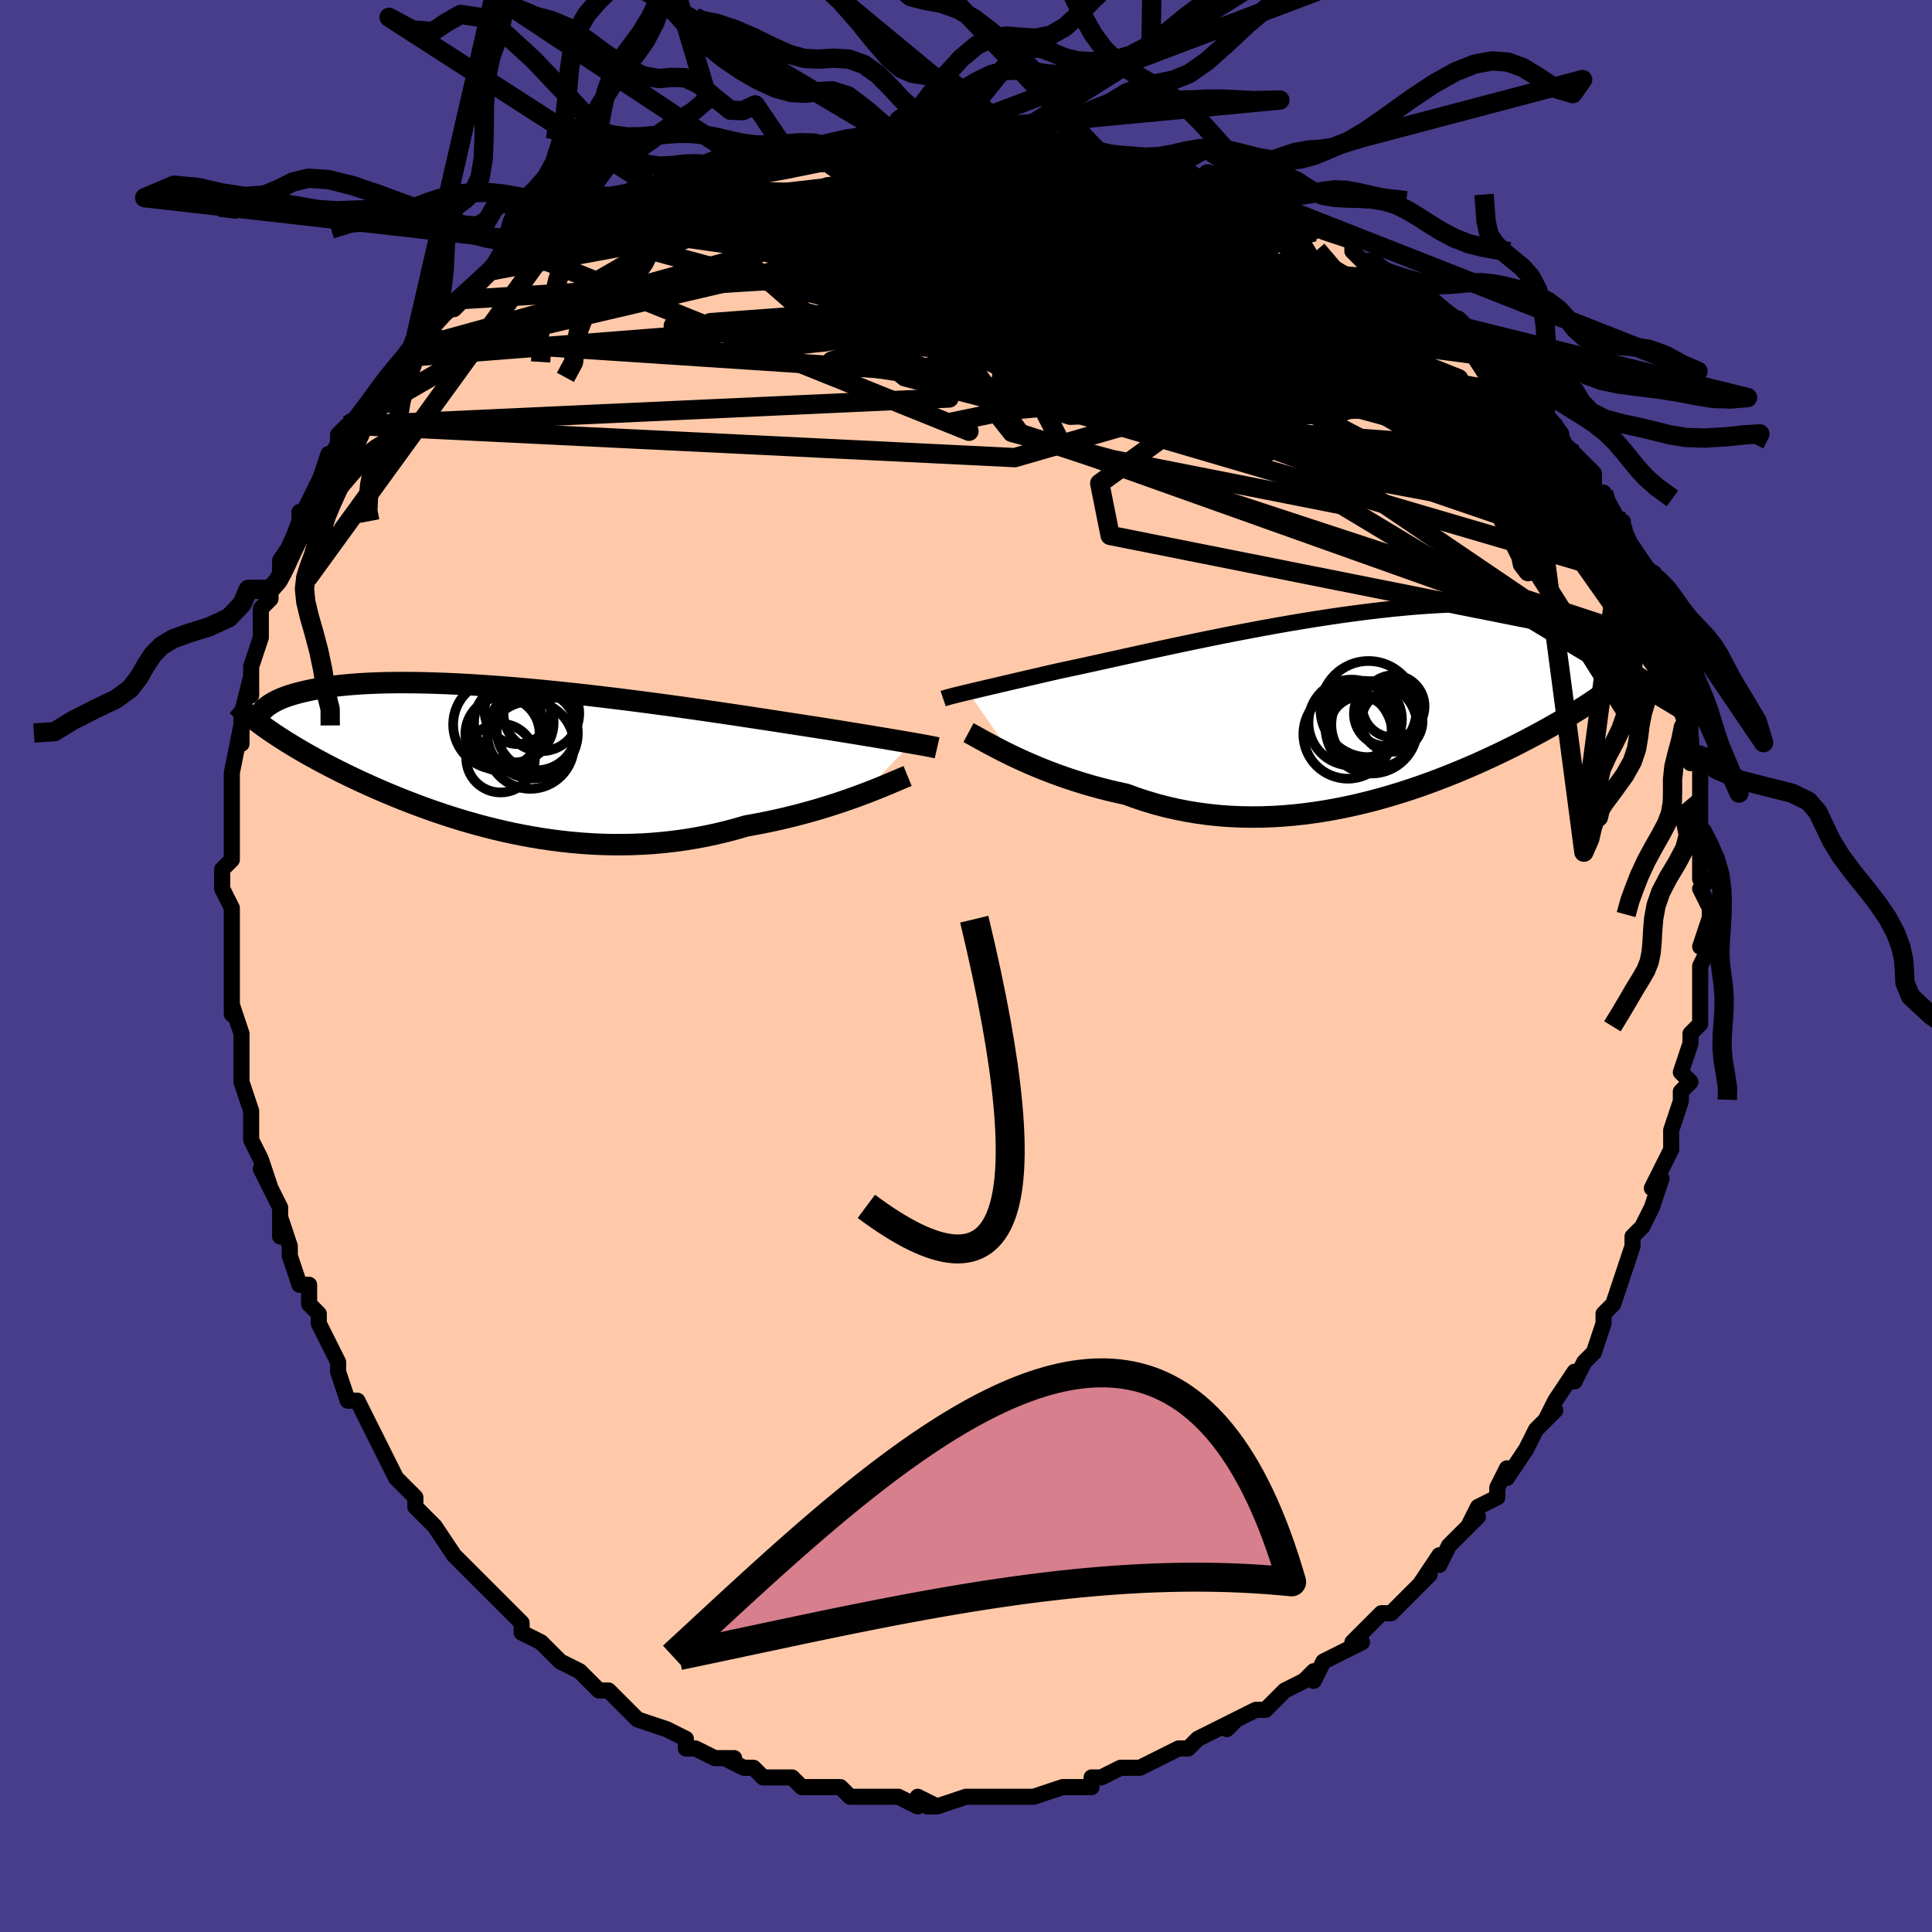 <svg viewBox="-100 -100 200 200" xmlns="http://www.w3.org/2000/svg" width="400" height="400" id="face-svg"><defs><clipPath id="leftEyeClipPath"><polyline points="41.857,-1.627,41.443,-1.698,40.997,-1.775,40.52,-1.856,40.009,-1.943,39.466,-2.034,38.89,-2.131,38.28,-2.232,37.638,-2.339,36.962,-2.45,36.255,-2.566,35.515,-2.687,34.743,-2.812,33.941,-2.941,33.108,-3.074,32.245,-3.211,31.456,-3.332,30.608,-3.462,29.703,-3.601,28.741,-3.749,27.726,-3.906,26.659,-4.069,25.545,-4.239,24.384,-4.415,23.182,-4.595,21.941,-4.778,20.666,-4.964,19.359,-5.152,18.025,-5.34,16.668,-5.527,15.291,-5.713,13.899,-5.896,12.496,-6.076,11.086,-6.251,9.672,-6.421,8.259,-6.585,6.85,-6.742,5.448,-6.891,4.058,-7.031,2.683,-7.163,1.326,-7.285,-0.011,-7.397,-1.324,-7.498,-2.61,-7.588,-3.867,-7.667,-5.093,-7.734,-6.286,-7.79,-7.444,-7.833,-8.565,-7.865,-9.648,-7.884,-10.692,-7.892,-11.696,-7.888,-12.659,-7.873,-13.581,-7.846,-14.461,-7.809,-15.3,-7.761,-16.098,-7.703,-16.856,-7.636,-17.573,-7.56,-18.252,-7.475,-18.894,-7.383,-19.499,-7.285,-20.069,-7.18,-20.607,-7.07,-21.115,-6.956,-21.594,-6.839,-22.045,-6.717,-22.466,-6.59,-22.858,-6.459,-23.222,-6.323,-23.559,-6.183,-23.87,-6.04,-24.155,-5.893,-24.416,-5.744,-24.652,-5.592,-24.867,-5.438,-25.059,-5.282,-25.23,-5.125,-25.382,-4.967,-25.514,-4.808,-24.826,-3.042,-24.463,-2.791,-24.09,-2.54,-23.709,-2.288,-23.319,-2.036,-22.92,-1.783,-22.511,-1.53,-22.093,-1.276,-21.665,-1.021,-21.226,-0.765,-20.777,-0.507,-20.317,-0.249,-19.847,0.011,-19.365,0.271,-18.872,0.534,-18.367,0.798,-17.849,1.063,-17.317,1.331,-16.77,1.601,-16.208,1.873,-15.631,2.147,-15.038,2.423,-14.428,2.701,-13.802,2.981,-13.158,3.262,-12.497,3.545,-11.818,3.828,-11.121,4.112,-10.405,4.395,-9.672,4.677,-8.919,4.958,-8.149,5.237,-7.359,5.513,-6.551,5.785,-5.725,6.052,-4.881,6.314,-4.018,6.569,-3.138,6.816,-2.24,7.056,-1.326,7.285,-0.394,7.504,0.553,7.711,1.516,7.904,2.493,8.084,3.485,8.249,4.491,8.397,5.508,8.528,6.538,8.64,7.578,8.733,8.629,8.805,9.688,8.856,10.754,8.883,11.827,8.888,12.906,8.868,13.988,8.824,15.073,8.754,16.159,8.658,17.245,8.536,18.329,8.387,19.41,8.212,20.486,8.011,21.556,7.783,22.617,7.53,23.669,7.252,24.709,6.95,25.602,6.791,26.487,6.62,27.362,6.439,28.226,6.248,29.078,6.047,29.918,5.838,30.742,5.62,31.551,5.396,32.343,5.165,33.116,4.929,33.87,4.69,34.601,4.447,35.31,4.203,35.995,3.96,36.653,3.717"></polyline></clipPath><clipPath id="rightEyeClipPath"><polyline points="-41.521,-1.385,-41.108,-1.483,-40.663,-1.588,-40.187,-1.7,-39.679,-1.82,-39.138,-1.947,-38.564,-2.081,-37.959,-2.223,-37.32,-2.372,-36.65,-2.528,-35.948,-2.692,-35.215,-2.862,-34.451,-3.039,-33.656,-3.223,-32.832,-3.413,-31.979,-3.609,-31.192,-3.774,-30.348,-3.955,-29.448,-4.151,-28.494,-4.36,-27.488,-4.582,-26.433,-4.816,-25.332,-5.06,-24.186,-5.313,-23,-5.573,-21.776,-5.84,-20.519,-6.11,-19.232,-6.384,-17.918,-6.659,-16.582,-6.934,-15.227,-7.208,-13.857,-7.478,-12.476,-7.743,-11.088,-8.003,-9.696,-8.255,-8.305,-8.499,-6.917,-8.733,-5.536,-8.956,-4.166,-9.167,-2.81,-9.364,-1.471,-9.548,-0.151,-9.717,1.146,-9.871,2.418,-10.009,3.662,-10.13,4.877,-10.234,6.06,-10.321,7.21,-10.39,8.325,-10.442,9.404,-10.476,10.445,-10.493,11.448,-10.492,12.412,-10.475,13.337,-10.441,14.222,-10.391,15.068,-10.326,15.875,-10.246,16.642,-10.152,17.372,-10.045,18.065,-9.926,18.722,-9.796,19.344,-9.656,19.933,-9.507,20.49,-9.351,21.019,-9.188,21.52,-9.021,21.994,-8.847,22.44,-8.667,22.858,-8.479,23.249,-8.285,23.615,-8.085,23.955,-7.88,24.271,-7.67,24.564,-7.456,24.834,-7.239,25.082,-7.02,25.31,-6.797,25.517,-6.573,25.706,-6.348,25.876,-6.122,24.808,-1.658,24.495,-1.428,24.173,-1.195,23.839,-0.96,23.495,-0.722,23.139,-0.481,22.772,-0.237,22.393,0.01,22.002,0.26,21.598,0.514,21.181,0.772,20.751,1.033,20.308,1.298,19.851,1.567,19.38,1.84,18.894,2.117,18.393,2.398,17.875,2.684,17.341,2.974,16.788,3.268,16.218,3.568,15.628,3.872,15.019,4.181,14.39,4.494,13.74,4.811,13.07,5.131,12.378,5.454,11.666,5.78,10.932,6.108,10.176,6.436,9.399,6.765,8.6,7.092,7.78,7.418,6.939,7.741,6.078,8.059,5.195,8.373,4.293,8.68,3.371,8.979,2.43,9.269,1.471,9.548,0.494,9.816,-0.5,10.069,-1.509,10.308,-2.534,10.531,-3.572,10.735,-4.624,10.92,-5.687,11.084,-6.76,11.226,-7.843,11.344,-8.934,11.437,-10.031,11.503,-11.133,11.542,-12.239,11.552,-13.347,11.532,-14.455,11.482,-15.562,11.4,-16.666,11.285,-17.766,11.138,-18.859,10.958,-19.944,10.744,-21.02,10.498,-22.084,10.219,-23.134,9.907,-24.17,9.565,-25.189,9.192,-26.083,8.998,-26.967,8.79,-27.839,8.568,-28.699,8.333,-29.543,8.087,-30.373,7.829,-31.186,7.562,-31.982,7.285,-32.758,7,-33.515,6.71,-34.25,6.414,-34.962,6.114,-35.65,5.813,-36.312,5.511,-36.948,5.212"></polyline></clipPath><filter id="fuzzy"><feTurbulence id="turbulence" baseFrequency="0.05" numOctaves="3" type="noise" result="noise"></feTurbulence><feDisplacementMap in="SourceGraphic" in2="noise" scale="2"></feDisplacementMap></filter><linearGradient id="rainbowGradient" x1="0%" y1="0%" x2="100%" y2="0%"><stop offset="0%" style="stop-color: rgb(44, 34, 43);  stop-opacity: 1"></stop><stop offset="50%" style="stop-color: rgb(192, 192, 192);  stop-opacity: 1"></stop><stop offset="100%" style="stop-color: rgb(165, 42, 42);  stop-opacity: 1"></stop></linearGradient></defs><title>That&#39;s an ugly face</title><desc>CREATED BY XUAN TANG, MORE INFO AT TXSTC55.GITHUB.IO</desc><rect x="-100" y="-100" width="100%" height="100%" opacity="1" fill="rgb(72, 61, 139)"></rect><polyline id="faceContour" points="76,0,76,1,76,2,76,3,76,6,75,7,75,8,75,8,74,11,75,12,74,13,74,14,73,17,73,18,73,18,73,18,73,19,71,23,72,22,71,25,70,27,70,27,69,28,69,29,68,32,68,32,67,35,66,36,66,37,66,36,66,37,65,40,64,41,64,41,63,43,63,42,61,45,60,47,61,46,59,48,59,48,58,50,58,50,56,53,56,52,55,54,55,55,53,56,52,58,53,57,51,59,50,60,49,62,49,61,47,64,48,63,46,65,44,67,43,67,43,67,42,68,40,70,40,70,41,70,39,71,37,72,36,74,36,73,35,74,33,75,32,76,31,77,31,77,30,77,28,78,27,79,28,78,26,79,24,80,23,81,22,81,22,81,20,82,18,83,17,83,18,83,16,83,14,84,14,84,13,84,13,85,10,85,7,86,7,86,6,86,4,86,4,86,5,86,2,86,1,86,0,86,0,86,-3,87,-4,87,-3,87,-5,86,-5,87,-7,86,-9,86,-10,86,-12,86,-12,86,-13,85,-16,85,-16,85,-17,85,-18,84,-20,84,-20,84,-21,84,-22,83,-23,83,-25,82,-24,82,-26,82,-28,81,-29,81,-29,81,-29,80,-31,79,-34,78,-35,77,-34,78,-36,76,-35,77,-37,75,-38,75,-38,75,-40,73,-42,72,-42,72,-44,70,-44,70,-46,69,-46,68,-46,68,-48,66,-48,66,-49,65,-50,64,-50,64,-52,62,-53,61,-53,61,-55,58,-55,58,-57,56,-57,55,-57,55,-58,54,-59,53,-60,51,-61,49,-61,49,-61,49,-62,47,-63,45,-63,45,-64,45,-65,42,-65,41,-65,41,-67,37,-67,37,-67,36,-68,35,-68,33,-69,33,-70,30,-70,29,-71,26,-71,28,-71,25,-72,23,-73,21,-72,23,-73,20,-74,18,-74,17,-74,16,-74,15,-75,12,-75,11,-75,9,-75,8,-75,7,-76,4,-76,5,-76,2,-76,2,-76,-1,-76,-1,-76,-4,-76,-4,-76,-6,-77,-8,-77,-8,-77,-10,-76,-11,-76,-13,-76,-14,-76,-16,-76,-18,-76,-19,-76,-19,-76,-20,-75,-25,-75,-23,-75,-25,-75,-26,-74,-30,-74,-28,-74,-31,-74,-31,-74,-31,-73,-34,-73,-37,-72,-38,-72,-39,-71,-40,-71,-41,-71,-42,-70,-43,-69,-45,-69,-47,-69,-47,-68,-47,-67,-50,-67,-50,-66,-53,-65,-53,-65,-54,-65,-55,-64,-56,-63,-56,-62,-58,-62,-58,-60,-61,-60,-61,-60,-61,-58,-63,-57,-64,-57,-65,-56,-65,-55,-67,-54,-68,-53,-68,-52,-69,-50,-71,-49,-72,-49,-72,-49,-72,-47,-73,-46,-74,-45,-74,-45,-75,-42,-76,-42,-76,-41,-77,-39,-78,-38,-79,-37,-79,-35,-80,-35,-80,-34,-81,-33,-81,-32,-81,-31,-82,-27,-83,-29,-83,-27,-83,-25,-84,-24,-84,-24,-84,-22,-84,-21,-84,-19,-85,-17,-85,-15,-85,-15,-85,-15,-85,-11,-86,-11,-86,-8,-86,-6,-86,-6,-86,-7,-86,-6,-86,-3,-86,-1,-86,-1,-86,2,-86,4,-86,4,-86,5,-86,8,-86,10,-85,9,-85,11,-85,11,-85,14,-84,14,-84,15,-84,17,-84,20,-83,20,-83,21,-83,22,-83,25,-81,25,-82,26,-81,29,-80,29,-80,32,-79,33,-79,33,-78,35,-77,34,-78,36,-76,37,-77,37,-76,40,-75,40,-74,41,-73,42,-73,43,-72,43,-72,45,-71,47,-70,49,-68,48,-69,50,-67,51,-67,52,-66,52,-66,53,-65,55,-63,56,-62,56,-61,58,-60,58,-60,58,-59,60,-57,60,-57,61,-56,62,-54,63,-53,64,-52,65,-51,65,-49,66,-49,66,-48,67,-47,68,-45,68,-46,68,-45,69,-42,70,-40,70,-41,71,-39,71,-38,72,-37,72,-36,73,-33,73,-33,73,-33,74,-31,74,-30,74,-27,74,-28,75,-26,75,-25,75,-24,75,-21,76,-22,76,-20,76,-17,76,-17,76,-16,76,-14,76,-15,76,-13,76,-9,77,-9,76,-8,77,-6,77,-5,76,-2,77,-2,76,0,76,0,76,1" fill="#ffc9a9" stroke="black" stroke-width="1.667" stroke-linejoin="round" filter="url(#fuzzy)"></polyline><g transform="translate(41.755 -26.97)"><polyline id="rightCountour" points="-41.521,-1.385,-41.108,-1.483,-40.663,-1.588,-40.187,-1.7,-39.679,-1.82,-39.138,-1.947,-38.564,-2.081,-37.959,-2.223,-37.32,-2.372,-36.65,-2.528,-35.948,-2.692,-35.215,-2.862,-34.451,-3.039,-33.656,-3.223,-32.832,-3.413,-31.979,-3.609,-31.192,-3.774,-30.348,-3.955,-29.448,-4.151,-28.494,-4.36,-27.488,-4.582,-26.433,-4.816,-25.332,-5.06,-24.186,-5.313,-23,-5.573,-21.776,-5.84,-20.519,-6.11,-19.232,-6.384,-17.918,-6.659,-16.582,-6.934,-15.227,-7.208,-13.857,-7.478,-12.476,-7.743,-11.088,-8.003,-9.696,-8.255,-8.305,-8.499,-6.917,-8.733,-5.536,-8.956,-4.166,-9.167,-2.81,-9.364,-1.471,-9.548,-0.151,-9.717,1.146,-9.871,2.418,-10.009,3.662,-10.13,4.877,-10.234,6.06,-10.321,7.21,-10.39,8.325,-10.442,9.404,-10.476,10.445,-10.493,11.448,-10.492,12.412,-10.475,13.337,-10.441,14.222,-10.391,15.068,-10.326,15.875,-10.246,16.642,-10.152,17.372,-10.045,18.065,-9.926,18.722,-9.796,19.344,-9.656,19.933,-9.507,20.49,-9.351,21.019,-9.188,21.52,-9.021,21.994,-8.847,22.44,-8.667,22.858,-8.479,23.249,-8.285,23.615,-8.085,23.955,-7.88,24.271,-7.67,24.564,-7.456,24.834,-7.239,25.082,-7.02,25.31,-6.797,25.517,-6.573,25.706,-6.348,25.876,-6.122,24.808,-1.658,24.495,-1.428,24.173,-1.195,23.839,-0.96,23.495,-0.722,23.139,-0.481,22.772,-0.237,22.393,0.01,22.002,0.26,21.598,0.514,21.181,0.772,20.751,1.033,20.308,1.298,19.851,1.567,19.38,1.84,18.894,2.117,18.393,2.398,17.875,2.684,17.341,2.974,16.788,3.268,16.218,3.568,15.628,3.872,15.019,4.181,14.39,4.494,13.74,4.811,13.07,5.131,12.378,5.454,11.666,5.78,10.932,6.108,10.176,6.436,9.399,6.765,8.6,7.092,7.78,7.418,6.939,7.741,6.078,8.059,5.195,8.373,4.293,8.68,3.371,8.979,2.43,9.269,1.471,9.548,0.494,9.816,-0.5,10.069,-1.509,10.308,-2.534,10.531,-3.572,10.735,-4.624,10.92,-5.687,11.084,-6.76,11.226,-7.843,11.344,-8.934,11.437,-10.031,11.503,-11.133,11.542,-12.239,11.552,-13.347,11.532,-14.455,11.482,-15.562,11.4,-16.666,11.285,-17.766,11.138,-18.859,10.958,-19.944,10.744,-21.02,10.498,-22.084,10.219,-23.134,9.907,-24.17,9.565,-25.189,9.192,-26.083,8.998,-26.967,8.79,-27.839,8.568,-28.699,8.333,-29.543,8.087,-30.373,7.829,-31.186,7.562,-31.982,7.285,-32.758,7,-33.515,6.71,-34.25,6.414,-34.962,6.114,-35.65,5.813,-36.312,5.511,-36.948,5.212" fill="white" stroke="white" stroke-width="0" stroke-linejoin="round" filter="url(#fuzzy)"></polyline></g><g transform="translate(-47.457 -21.449)"><polyline id="leftCountour" points="41.857,-1.627,41.443,-1.698,40.997,-1.775,40.52,-1.856,40.009,-1.943,39.466,-2.034,38.89,-2.131,38.28,-2.232,37.638,-2.339,36.962,-2.45,36.255,-2.566,35.515,-2.687,34.743,-2.812,33.941,-2.941,33.108,-3.074,32.245,-3.211,31.456,-3.332,30.608,-3.462,29.703,-3.601,28.741,-3.749,27.726,-3.906,26.659,-4.069,25.545,-4.239,24.384,-4.415,23.182,-4.595,21.941,-4.778,20.666,-4.964,19.359,-5.152,18.025,-5.34,16.668,-5.527,15.291,-5.713,13.899,-5.896,12.496,-6.076,11.086,-6.251,9.672,-6.421,8.259,-6.585,6.85,-6.742,5.448,-6.891,4.058,-7.031,2.683,-7.163,1.326,-7.285,-0.011,-7.397,-1.324,-7.498,-2.61,-7.588,-3.867,-7.667,-5.093,-7.734,-6.286,-7.79,-7.444,-7.833,-8.565,-7.865,-9.648,-7.884,-10.692,-7.892,-11.696,-7.888,-12.659,-7.873,-13.581,-7.846,-14.461,-7.809,-15.3,-7.761,-16.098,-7.703,-16.856,-7.636,-17.573,-7.56,-18.252,-7.475,-18.894,-7.383,-19.499,-7.285,-20.069,-7.18,-20.607,-7.07,-21.115,-6.956,-21.594,-6.839,-22.045,-6.717,-22.466,-6.59,-22.858,-6.459,-23.222,-6.323,-23.559,-6.183,-23.87,-6.04,-24.155,-5.893,-24.416,-5.744,-24.652,-5.592,-24.867,-5.438,-25.059,-5.282,-25.23,-5.125,-25.382,-4.967,-25.514,-4.808,-24.826,-3.042,-24.463,-2.791,-24.09,-2.54,-23.709,-2.288,-23.319,-2.036,-22.92,-1.783,-22.511,-1.53,-22.093,-1.276,-21.665,-1.021,-21.226,-0.765,-20.777,-0.507,-20.317,-0.249,-19.847,0.011,-19.365,0.271,-18.872,0.534,-18.367,0.798,-17.849,1.063,-17.317,1.331,-16.77,1.601,-16.208,1.873,-15.631,2.147,-15.038,2.423,-14.428,2.701,-13.802,2.981,-13.158,3.262,-12.497,3.545,-11.818,3.828,-11.121,4.112,-10.405,4.395,-9.672,4.677,-8.919,4.958,-8.149,5.237,-7.359,5.513,-6.551,5.785,-5.725,6.052,-4.881,6.314,-4.018,6.569,-3.138,6.816,-2.24,7.056,-1.326,7.285,-0.394,7.504,0.553,7.711,1.516,7.904,2.493,8.084,3.485,8.249,4.491,8.397,5.508,8.528,6.538,8.64,7.578,8.733,8.629,8.805,9.688,8.856,10.754,8.883,11.827,8.888,12.906,8.868,13.988,8.824,15.073,8.754,16.159,8.658,17.245,8.536,18.329,8.387,19.41,8.212,20.486,8.011,21.556,7.783,22.617,7.53,23.669,7.252,24.709,6.95,25.602,6.791,26.487,6.62,27.362,6.439,28.226,6.248,29.078,6.047,29.918,5.838,30.742,5.62,31.551,5.396,32.343,5.165,33.116,4.929,33.87,4.69,34.601,4.447,35.31,4.203,35.995,3.96,36.653,3.717" fill="white" stroke="white" stroke-width="0" stroke-linejoin="round" filter="url(#fuzzy)"></polyline></g><g transform="translate(41.755 -26.97)"><polyline id="rightUpper" points="-44.12,-0.706,-43.966,-0.758,-43.793,-0.811,-43.599,-0.867,-43.381,-0.926,-43.14,-0.99,-42.873,-1.057,-42.578,-1.131,-42.255,-1.209,-41.903,-1.294,-41.521,-1.385,-41.108,-1.483,-40.663,-1.588,-40.187,-1.7,-39.679,-1.82,-39.138,-1.947,-38.564,-2.081,-37.959,-2.223,-37.32,-2.372,-36.65,-2.528,-35.948,-2.692,-35.215,-2.862,-34.451,-3.039,-33.656,-3.223,-32.832,-3.413,-31.979,-3.609,-31.192,-3.774,-30.348,-3.955,-29.448,-4.151,-28.494,-4.36,-27.488,-4.582,-26.433,-4.816,-25.332,-5.06,-24.186,-5.313,-23,-5.573,-21.776,-5.84,-20.519,-6.11,-19.232,-6.384,-17.918,-6.659,-16.582,-6.934,-15.227,-7.208,-13.857,-7.478,-12.476,-7.743,-11.088,-8.003,-9.696,-8.255,-8.305,-8.499,-6.917,-8.733,-5.536,-8.956,-4.166,-9.167,-2.81,-9.364,-1.471,-9.548,-0.151,-9.717,1.146,-9.871,2.418,-10.009,3.662,-10.13,4.877,-10.234,6.06,-10.321,7.21,-10.39,8.325,-10.442,9.404,-10.476,10.445,-10.493,11.448,-10.492,12.412,-10.475,13.337,-10.441,14.222,-10.391,15.068,-10.326,15.875,-10.246,16.642,-10.152,17.372,-10.045,18.065,-9.926,18.722,-9.796,19.344,-9.656,19.933,-9.507,20.49,-9.351,21.019,-9.188,21.52,-9.021,21.994,-8.847,22.44,-8.667,22.858,-8.479,23.249,-8.285,23.615,-8.085,23.955,-7.88,24.271,-7.67,24.564,-7.456,24.834,-7.239,25.082,-7.02,25.31,-6.797,25.517,-6.573,25.706,-6.348,25.876,-6.122,26.029,-5.895,26.165,-5.669,26.285,-5.443,26.391,-5.217,26.482,-4.993,26.559,-4.77,26.623,-4.548,26.675,-4.328,26.715,-4.11,26.743,-3.894" fill="none" stroke="black" stroke-width="1.667" stroke-linejoin="round" filter="url(#fuzzy)"></polyline><polyline id="rightLower" points="-41.498,2.811,-41.214,2.963,-40.888,3.142,-40.521,3.345,-40.115,3.57,-39.672,3.813,-39.192,4.071,-38.679,4.343,-38.133,4.625,-37.555,4.915,-36.948,5.212,-36.312,5.511,-35.65,5.813,-34.962,6.114,-34.25,6.414,-33.515,6.71,-32.758,7,-31.982,7.285,-31.186,7.562,-30.373,7.829,-29.543,8.087,-28.699,8.333,-27.839,8.568,-26.967,8.79,-26.083,8.998,-25.189,9.192,-24.17,9.565,-23.134,9.907,-22.084,10.219,-21.02,10.498,-19.944,10.744,-18.859,10.958,-17.766,11.138,-16.666,11.285,-15.562,11.4,-14.455,11.482,-13.347,11.532,-12.239,11.552,-11.133,11.542,-10.031,11.503,-8.934,11.437,-7.843,11.344,-6.76,11.226,-5.687,11.084,-4.624,10.92,-3.572,10.735,-2.534,10.531,-1.509,10.308,-0.5,10.069,0.494,9.816,1.471,9.548,2.43,9.269,3.371,8.979,4.293,8.68,5.195,8.373,6.078,8.059,6.939,7.741,7.78,7.418,8.6,7.092,9.399,6.765,10.176,6.436,10.932,6.108,11.666,5.78,12.378,5.454,13.07,5.131,13.74,4.811,14.39,4.494,15.019,4.181,15.628,3.872,16.218,3.568,16.788,3.268,17.341,2.974,17.875,2.684,18.393,2.398,18.894,2.117,19.38,1.84,19.851,1.567,20.308,1.298,20.751,1.033,21.181,0.772,21.598,0.514,22.002,0.26,22.393,0.01,22.772,-0.237,23.139,-0.481,23.495,-0.722,23.839,-0.96,24.173,-1.195,24.495,-1.428,24.808,-1.658,25.11,-1.886,25.402,-2.112,25.686,-2.336,25.959,-2.558,26.225,-2.779,26.481,-2.998,26.729,-3.216,26.969,-3.432,27.201,-3.647,27.426,-3.861" fill="none" stroke="black" stroke-width="2.222" stroke-linejoin="round" filter="url(#fuzzy)"></polyline><!--[--><circle r="4.977" cx="-0.086" cy="0.375" stroke="black" fill="none" stroke-width="1" filter="url(#fuzzy)" clip-path="url(#rightEyeClipPath)"></circle><circle r="4.449" cx="-1.855" cy="1.771" stroke="black" fill="none" stroke-width="1" filter="url(#fuzzy)" clip-path="url(#rightEyeClipPath)"></circle><circle r="3.242" cx="-0.93" cy="2.322" stroke="black" fill="none" stroke-width="1" filter="url(#fuzzy)" clip-path="url(#rightEyeClipPath)"></circle><circle r="3.224" cx="2.491" cy="0.094" stroke="black" fill="none" stroke-width="1" filter="url(#fuzzy)" clip-path="url(#rightEyeClipPath)"></circle><circle r="4.498" cx="0.561" cy="1.982" stroke="black" fill="none" stroke-width="1" filter="url(#fuzzy)" clip-path="url(#rightEyeClipPath)"></circle><circle r="4.604" cx="-2.229" cy="2.974" stroke="black" fill="none" stroke-width="1" filter="url(#fuzzy)" clip-path="url(#rightEyeClipPath)"></circle><circle r="3.979" cx="-0.606" cy="1.429" stroke="black" fill="none" stroke-width="1" filter="url(#fuzzy)" clip-path="url(#rightEyeClipPath)"></circle><circle r="3.365" cx="1.767" cy="0.85" stroke="black" fill="none" stroke-width="1" filter="url(#fuzzy)" clip-path="url(#rightEyeClipPath)"></circle><circle r="3.167" cx="2.339" cy="1.63" stroke="black" fill="none" stroke-width="1" filter="url(#fuzzy)" clip-path="url(#rightEyeClipPath)"></circle><circle r="4.762" cx="0.221" cy="2.28" stroke="black" fill="none" stroke-width="1" filter="url(#fuzzy)" clip-path="url(#rightEyeClipPath)"></circle><!--]--></g><g transform="translate(-47.457 -21.449)"><polyline id="leftUpper" points="44.468,-1.132,44.311,-1.168,44.135,-1.206,43.939,-1.247,43.72,-1.29,43.478,-1.336,43.21,-1.386,42.915,-1.44,42.592,-1.498,42.239,-1.56,41.857,-1.627,41.443,-1.698,40.997,-1.775,40.52,-1.856,40.009,-1.943,39.466,-2.034,38.89,-2.131,38.28,-2.232,37.638,-2.339,36.962,-2.45,36.255,-2.566,35.515,-2.687,34.743,-2.812,33.941,-2.941,33.108,-3.074,32.245,-3.211,31.456,-3.332,30.608,-3.462,29.703,-3.601,28.741,-3.749,27.726,-3.906,26.659,-4.069,25.545,-4.239,24.384,-4.415,23.182,-4.595,21.941,-4.778,20.666,-4.964,19.359,-5.152,18.025,-5.34,16.668,-5.527,15.291,-5.713,13.899,-5.896,12.496,-6.076,11.086,-6.251,9.672,-6.421,8.259,-6.585,6.85,-6.742,5.448,-6.891,4.058,-7.031,2.683,-7.163,1.326,-7.285,-0.011,-7.397,-1.324,-7.498,-2.61,-7.588,-3.867,-7.667,-5.093,-7.734,-6.286,-7.79,-7.444,-7.833,-8.565,-7.865,-9.648,-7.884,-10.692,-7.892,-11.696,-7.888,-12.659,-7.873,-13.581,-7.846,-14.461,-7.809,-15.3,-7.761,-16.098,-7.703,-16.856,-7.636,-17.573,-7.56,-18.252,-7.475,-18.894,-7.383,-19.499,-7.285,-20.069,-7.18,-20.607,-7.07,-21.115,-6.956,-21.594,-6.839,-22.045,-6.717,-22.466,-6.59,-22.858,-6.459,-23.222,-6.323,-23.559,-6.183,-23.87,-6.04,-24.155,-5.893,-24.416,-5.744,-24.652,-5.592,-24.867,-5.438,-25.059,-5.282,-25.23,-5.125,-25.382,-4.967,-25.514,-4.808,-25.628,-4.649,-25.725,-4.49,-25.805,-4.331,-25.869,-4.172,-25.919,-4.013,-25.954,-3.856,-25.976,-3.699,-25.984,-3.543,-25.98,-3.388,-25.964,-3.235" fill="none" stroke="black" stroke-width="2.222" stroke-linejoin="round" filter="url(#fuzzy)"></polyline><polyline id="leftLower" points="41.412,1.78,41.113,1.902,40.771,2.047,40.385,2.211,39.958,2.392,39.493,2.588,38.991,2.797,38.455,3.016,37.885,3.244,37.284,3.478,36.653,3.717,35.995,3.96,35.31,4.203,34.601,4.447,33.87,4.69,33.116,4.929,32.343,5.165,31.551,5.396,30.742,5.62,29.918,5.838,29.078,6.047,28.226,6.248,27.362,6.439,26.487,6.62,25.602,6.791,24.709,6.95,23.669,7.252,22.617,7.53,21.556,7.783,20.486,8.011,19.41,8.212,18.329,8.387,17.245,8.536,16.159,8.658,15.073,8.754,13.988,8.824,12.906,8.868,11.827,8.888,10.754,8.883,9.688,8.856,8.629,8.805,7.578,8.733,6.538,8.64,5.508,8.528,4.491,8.397,3.485,8.249,2.493,8.084,1.516,7.904,0.553,7.711,-0.394,7.504,-1.326,7.285,-2.24,7.056,-3.138,6.816,-4.018,6.569,-4.881,6.314,-5.725,6.052,-6.551,5.785,-7.359,5.513,-8.149,5.237,-8.919,4.958,-9.672,4.677,-10.405,4.395,-11.121,4.112,-11.818,3.828,-12.497,3.545,-13.158,3.262,-13.802,2.981,-14.428,2.701,-15.038,2.423,-15.631,2.147,-16.208,1.873,-16.77,1.601,-17.317,1.331,-17.849,1.063,-18.367,0.798,-18.872,0.534,-19.365,0.271,-19.847,0.011,-20.317,-0.249,-20.777,-0.507,-21.226,-0.765,-21.665,-1.021,-22.093,-1.276,-22.511,-1.53,-22.92,-1.783,-23.319,-2.036,-23.709,-2.288,-24.09,-2.54,-24.463,-2.791,-24.826,-3.042,-25.182,-3.293,-25.529,-3.544,-25.868,-3.795,-26.2,-4.046,-26.524,-4.298,-26.841,-4.55,-27.151,-4.802,-27.454,-5.054,-27.751,-5.308,-28.041,-5.561" fill="none" stroke="black" stroke-width="2.222" stroke-linejoin="round" filter="url(#fuzzy)"></polyline><!--[--><circle r="3.847" cx="-0.044" cy="-2.944" stroke="black" fill="none" stroke-width="1" filter="url(#fuzzy)" clip-path="url(#leftEyeClipPath)"></circle><circle r="3.923" cx="3.5" cy="-4.71" stroke="black" fill="none" stroke-width="1" filter="url(#fuzzy)" clip-path="url(#leftEyeClipPath)"></circle><circle r="4.121" cx="0.65" cy="-3.743" stroke="black" fill="none" stroke-width="1" filter="url(#fuzzy)" clip-path="url(#leftEyeClipPath)"></circle><circle r="3.43" cx="1.045" cy="-4.952" stroke="black" fill="none" stroke-width="1" filter="url(#fuzzy)" clip-path="url(#leftEyeClipPath)"></circle><circle r="4.638" cx="-0.996" cy="-3.546" stroke="black" fill="none" stroke-width="1" filter="url(#fuzzy)" clip-path="url(#leftEyeClipPath)"></circle><circle r="3.845" cx="-0.524" cy="-2.571" stroke="black" fill="none" stroke-width="1" filter="url(#fuzzy)" clip-path="url(#leftEyeClipPath)"></circle><circle r="4.121" cx="3" cy="-2.932" stroke="black" fill="none" stroke-width="1" filter="url(#fuzzy)" clip-path="url(#leftEyeClipPath)"></circle><circle r="4.525" cx="2.354" cy="-1.416" stroke="black" fill="none" stroke-width="1" filter="url(#fuzzy)" clip-path="url(#leftEyeClipPath)"></circle><circle r="3.558" cx="-0.726" cy="-0.073" stroke="black" fill="none" stroke-width="1" filter="url(#fuzzy)" clip-path="url(#leftEyeClipPath)"></circle><circle r="4.689" cx="2.586" cy="-2.654" stroke="black" fill="none" stroke-width="1" filter="url(#fuzzy)" clip-path="url(#leftEyeClipPath)"></circle><!--]--></g><g id="hairs"><!--[--><polyline points="70,-40,70.252,-40.063,70.671,-39.307,71.079,-38.373,71.426,-37.455,71.679,-36.656,71.815,-36.065,71.815,-35.735,71.666,-35.681,71.35,-35.909,70.846,-36.444,70.14,-37.341,69.225,-38.653,68.099,-40.411,66.757,-42.622,65.193,-45.297,63.419,-48.466,61.446,-52.142,59.165,-56.281" fill="none" stroke="rgb(0, 0, 0)" stroke-width="2" stroke-linejoin="round" filter="url(#fuzzy)"></polyline><polyline points="50,-67,50.923,-66.69,51.77,-66.054,52.693,-65.169,53.743,-64.067,54.855,-62.852,55.943,-61.634,56.954,-60.489,57.865,-59.442,58.678,-58.492,59.399,-57.633,60.029,-56.865,60.564,-56.2,60.991,-55.659,61.294,-55.266,61.451,-55.048,61.437,-55.031,61.228,-55.242,60.804,-55.704,60.145,-56.442,59.23,-57.497,58.016,-58.933,56.43,-60.832,54.377,-63.256" fill="none" stroke="rgb(0, 0, 0)" stroke-width="2" stroke-linejoin="round" filter="url(#fuzzy)"></polyline><polyline points="50,-67,50.715,-66.8,50.935,-66.478,50.79,-66.107,50.336,-65.71,49.488,-65.379,48.116,-65.226,46.115,-65.325,43.433,-65.694,40.064,-66.315,36.018,-67.168,31.297,-68.248,25.86,-69.567,19.631,-71.135,12.535,-72.962,4.539,-75.083,-4.331,-77.581,-13.97,-80.55" fill="none" stroke="rgb(0, 0, 0)" stroke-width="2" stroke-linejoin="round" filter="url(#fuzzy)"></polyline><polyline points="-49,-72,-47.062,-72.873,-44.782,-73.583,-41.944,-74.227,-38.455,-74.872,-34.333,-75.527,-29.64,-76.182,-24.426,-76.828,-18.739,-77.451,-12.645,-78.035,-6.242,-78.569,0.343,-79.057,6.978,-79.51,13.573,-79.939,20.073,-80.373" fill="none" stroke="rgb(0, 0, 0)" stroke-width="2" stroke-linejoin="round" filter="url(#fuzzy)"></polyline><polyline points="11,-85,12.958,-84.377,14.17,-84.111,15.327,-83.937,16.474,-83.763,17.446,-83.59,18.12,-83.434,18.455,-83.296,18.445,-83.171,18.065,-83.065,17.264,-82.994,15.984,-82.982,14.176,-83.048,11.815,-83.213,8.922,-83.494,5.574,-83.901,1.842,-84.439,-2.433,-85.123" fill="none" stroke="rgb(0, 0, 0)" stroke-width="2" stroke-linejoin="round" filter="url(#fuzzy)"></polyline><polyline points="-6,-86,-6.146,-86,-5.147,-86,-3.721,-86,-2.299,-86,-1.049,-85.998,-0.059,-85.991,0.591,-85.968,0.832,-85.911,0.623,-85.803,-0.067,-85.636,-1.271,-85.427,-3.031,-85.213,-5.397,-85.017,-8.444,-84.827,-12.259,-84.58,-16.861,-84.242" fill="none" stroke="rgb(0, 0, 0)" stroke-width="2" stroke-linejoin="round" filter="url(#fuzzy)"></polyline><polyline points="48,-69,49.484,-67.73,50.339,-67.107,50.765,-66.706,50.909,-66.366,50.817,-66.056,50.441,-65.836,49.688,-65.802,48.471,-66.032,46.741,-66.56,44.485,-67.386,41.71,-68.5,38.425,-69.902,34.628,-71.608,30.313,-73.638,25.452,-76.027,19.921,-78.853,13.334,-82.219" fill="none" stroke="rgb(0, 0, 0)" stroke-width="2" stroke-linejoin="round" filter="url(#fuzzy)"></polyline><polyline points="66,-49,66.29,-48.036,66.776,-47.151,67.158,-46.439,67.388,-45.812,67.499,-45.211,67.499,-44.687,67.361,-44.334,67.047,-44.214,66.531,-44.343,65.797,-44.715,64.838,-45.331,63.639,-46.213,62.182,-47.401,60.445,-48.928,58.411,-50.805,56.072,-53.02,53.436,-55.561,50.522,-58.435,47.356,-61.682,43.953,-65.355,40.294,-69.501,36.339,-74.126" fill="none" stroke="rgb(0, 0, 0)" stroke-width="2" stroke-linejoin="round" filter="url(#fuzzy)"></polyline><polyline points="48,-69,49.455,-67.739,50.22,-67.138,50.497,-66.769,50.436,-66.468,50.088,-66.205,49.411,-66.042,48.32,-66.074,46.733,-66.379,44.59,-66.992,41.854,-67.907,38.509,-69.099,34.546,-70.553,29.933,-72.274,24.612,-74.286,18.519,-76.618,11.584,-79.316,3.594,-82.436" fill="none" stroke="rgb(0, 0, 0)" stroke-width="2" stroke-linejoin="round" filter="url(#fuzzy)"></polyline><polyline points="9,-85,10.576,-84.842,12.157,-84.35,13.94,-83.663,15.935,-82.863,18.154,-81.955,20.559,-80.93,23.079,-79.793,25.657,-78.555,28.264,-77.232,30.893,-75.843,33.531,-74.413,36.156,-72.969,38.742,-71.542,41.258,-70.157,43.672,-68.83,45.95,-67.575,48.056,-66.398,49.973,-65.304,51.701,-64.289,53.238,-63.348,54.576,-62.53" fill="none" stroke="rgb(0, 0, 0)" stroke-width="2" stroke-linejoin="round" filter="url(#fuzzy)"></polyline><polyline points="-6,-86,-3.516,-85.985,-1.548,-85.944,0.3,-85.882,2.135,-85.801,3.933,-85.694,5.673,-85.552,7.342,-85.372,8.908,-85.159,10.332,-84.932,11.585,-84.708,12.659,-84.502,13.556,-84.322,14.273,-84.175,14.798,-84.066,15.114,-84.003,15.197,-83.991,15.012,-84.036,14.525,-84.142,13.72,-84.311,12.596,-84.547,11.068,-84.893,8.761,-85.422" fill="none" stroke="rgb(0, 0, 0)" stroke-width="2" stroke-linejoin="round" filter="url(#fuzzy)"></polyline><polyline points="-27,-83,-25.456,-83.626,-24.332,-83.883,-23.258,-84.023,-22.097,-84.162,-20.873,-84.328,-19.689,-84.498,-18.654,-84.642,-17.847,-84.741,-17.292,-84.791,-16.987,-84.786,-16.938,-84.713,-17.191,-84.549,-17.821,-84.276,-18.901,-83.892,-20.455,-83.404,-22.45,-82.821,-24.824,-82.139,-27.569,-81.346,-30.787,-80.431,-34.62,-79.372" fill="none" stroke="rgb(0, 0, 0)" stroke-width="2" stroke-linejoin="round" filter="url(#fuzzy)"></polyline><polyline points="14,-84,15.402,-83.893,17.272,-83.547,19.133,-83.083,20.884,-82.569,22.591,-82.004,24.305,-81.386,26.025,-80.728,27.723,-80.053,29.371,-79.384,30.937,-78.746,32.371,-78.163,33.608,-77.666,34.582,-77.28,35.249,-77.02,35.601,-76.885,35.672,-76.863,35.513,-76.939,35.168,-77.11,34.639,-77.41,33.881,-77.955" fill="none" stroke="rgb(0, 0, 0)" stroke-width="2" stroke-linejoin="round" filter="url(#fuzzy)"></polyline><polyline points="68,-45,67.996,-45.241,68.066,-44.552,68.106,-43.715,67.969,-43.173,67.567,-43.03,66.863,-43.248,65.827,-43.782,64.422,-44.629,62.609,-45.829,60.35,-47.437,57.621,-49.498,54.411,-52.029,50.71,-55.024,46.505,-58.486,41.79,-62.439,36.592,-66.912,30.938,-71.914,24.671,-77.503" fill="none" stroke="rgb(0, 0, 0)" stroke-width="2" stroke-linejoin="round" filter="url(#fuzzy)"></polyline><polyline points="4,-86,4.605,-85.931,6.199,-85.679,8.21,-85.244,10.263,-84.699,12.278,-84.109,14.309,-83.502,16.399,-82.892,18.538,-82.297,20.679,-81.734,22.775,-81.206,24.777,-80.704,26.627,-80.224,28.261,-79.784,29.637,-79.427,30.753,-79.199,31.608,-79.107" fill="none" stroke="rgb(0, 0, 0)" stroke-width="2" stroke-linejoin="round" filter="url(#fuzzy)"></polyline><polyline points="42,-73,42.826,-72.259,43.893,-71.537,45.253,-70.661,46.671,-69.709,47.972,-68.788,49.105,-67.962,50.075,-67.248,50.898,-66.639,51.585,-66.113,52.138,-65.65,52.547,-65.251,52.784,-64.946,52.799,-64.799,52.528,-64.881,51.911,-65.251,50.903,-65.933,49.503,-66.91,47.773,-68.14,45.807,-69.59,43.606,-71.253" fill="none" stroke="rgb(0, 0, 0)" stroke-width="2" stroke-linejoin="round" filter="url(#fuzzy)"></polyline><polyline points="-15,-85,-12.282,-85.623,-10.465,-85.858,-9.035,-85.935,-8.028,-85.944,-7.397,-85.92,-6.985,-85.873,-6.659,-85.806,-6.386,-85.719,-6.229,-85.608,-6.29,-85.466,-6.67,-85.277,-7.446,-85.027,-8.665,-84.696,-10.363,-84.27,-12.569,-83.745,-15.305,-83.137,-18.571,-82.478,-22.328,-81.784,-26.528,-81.03,-31.238,-80.149" fill="none" stroke="rgb(0, 0, 0)" stroke-width="2" stroke-linejoin="round" filter="url(#fuzzy)"></polyline><polyline points="-24,-84,-26.714,-80.307,-17.39,-80.062,-10.833,-78.193,-5.325,-74.73,1.4,-71.335,8.796,-69.172,15.825,-68.04,22.159,-66.969,27.668,-65.322,31.993,-63.331,34.856,-61.807,36.382,-61.474,36.796,-62.448,35.912,-64.128,33.289,-65.448,29.122,-65.468,24.848,-64.261,22.76,-63.609,23.287,-67.062,2,-86" fill="none" stroke="rgb(0, 0, 0)" stroke-width="2" stroke-linejoin="round" filter="url(#fuzzy)"></polyline><polyline points="5,-86,-12.664,-81.234,-8.816,-76.031,-0.426,-74.635,6.178,-75.776,10.827,-76.96,13.817,-76.847,15.477,-75.351,16.603,-73.026,17.847,-70.549,18.931,-68.482,18.85,-67.193,16.964,-66.833,13.863,-67.326,11.137,-68.372,10.271,-69.506,11.707,-70.225,14.757,-70.225,17.929,-69.727,18.903,-69.6,14.938,-70.559,6.62,-71.013,7.472,-65.797,64,-52" fill="none" stroke="rgb(0, 0, 0)" stroke-width="2" stroke-linejoin="round" filter="url(#fuzzy)"></polyline><polyline points="20,-83,29.857,-65.59,21.18,-63.316,15.694,-64.457,13.457,-66.902,12.879,-69.156,13.808,-69.96,17.444,-68.759,23.871,-65.942,30.034,-62.789,31.171,-60.9,25.463,-61.178,17.987,-62.921,17.811,-64.039,21.762,-65.05,-15,-85" fill="none" stroke="rgb(0, 0, 0)" stroke-width="2" stroke-linejoin="round" filter="url(#fuzzy)"></polyline><polyline points="63,-53,17.273,-56.351,26.842,-56.334,38.932,-57.36,44.308,-59.481,44.439,-61.681,42.335,-62.711,39.57,-62.338,36.205,-61.473,32.227,-61.209,28.589,-61.982,26.646,-63.609,26.707,-65.798,27.356,-68.252,26.345,-70.233,22.079,-70.455,14.52,-68.063,5.447,-64.067,-5.661,-61.616,-57,-65" fill="none" stroke="rgb(0, 0, 0)" stroke-width="2" stroke-linejoin="round" filter="url(#fuzzy)"></polyline><polyline points="68,-45,31.561,-66.618,9.013,-73.532,0.327,-73.802,2.323,-71.608,10.746,-68.878,19.633,-66.769,23.92,-66.121,21.748,-67.145,14.866,-69.103,7.325,-70.573,3.315,-70.254,5.153,-67.808,12.171,-64.186,20.743,-61.077,25.544,-59.412,22.065,-57.538,5.046,-52.627,-64,-56" fill="none" stroke="rgb(0, 0, 0)" stroke-width="2" stroke-linejoin="round" filter="url(#fuzzy)"></polyline><polyline points="63,-53,3.61,-68.564,-7.934,-76.649,-11.633,-79.764,-15.412,-80.413,-17.546,-79.734,-15.145,-78.073,-7.018,-75.533,5.588,-72.209,19.64,-68.353,31.7,-64.527,39.082,-61.669,40.37,-60.877,35.507,-62.834,25.753,-67.168,13.438,-72.289,1.302,-76.065,-8.118,-77.011,-11.679,-74.979,-2.984,-70.412,27.081,-61.734,71,-39" fill="none" stroke="rgb(0, 0, 0)" stroke-width="2" stroke-linejoin="round" filter="url(#fuzzy)"></polyline><polyline points="-46,-74,0.31,-55.357,-1.44,-56.314,4.386,-57.522,15.259,-58.52,20.615,-60.869,18.515,-63.887,13.872,-66.182,11.486,-67.606,11.856,-69.267,12.221,-72.104,10.617,-75.789,8.529,-79.023,9.251,-80.622,14.163,-79.65,25.176,-73.347,63,-53" fill="none" stroke="rgb(0, 0, 0)" stroke-width="2" stroke-linejoin="round" filter="url(#fuzzy)"></polyline><polyline points="17,-84,29.554,-75.576,26.224,-76.782,23.066,-77.644,18.428,-76.883,10.442,-75.176,1.7,-73.028,-3.077,-70.493,-2.03,-67.656,1.507,-65.206,2.199,-64.44,-0.962,-66.265,-1.644,-69.587,7.881,-71.17,22.511,-70.821,5,-86" fill="none" stroke="rgb(0, 0, 0)" stroke-width="2" stroke-linejoin="round" filter="url(#fuzzy)"></polyline><polyline points="-6,-86,-7.748,-78.252,-13.693,-71.37,-4.291,-67.363,10.023,-66.022,20.059,-67.304,23.632,-70.138,22.305,-72.834,18.211,-74.089,13.059,-73.51,8.263,-71.525,4.963,-68.981,3.693,-66.731,4.107,-65.336,5.168,-64.956,5.757,-65.4,5.405,-66.344,4.851,-67.516,6.144,-68.626,11.916,-68.969,23.644,-67.131,39.758,-61.676,55.5,-53.293,65.427,-46.807,68,-46" fill="none" stroke="rgb(0, 0, 0)" stroke-width="2" stroke-linejoin="round" filter="url(#fuzzy)"></polyline><polyline points="70,-40,0.12,-60.505,-5.62,-70.583,4.818,-75.394,11.644,-78.381,12.522,-80.62,11.012,-82.031,9.781,-82.47,8.957,-82.115,7.491,-81.341,5.02,-80.488,2.795,-79.673,3.579,-78.674,10.419,-76.949,22.868,-74.393,29.767,-73.877,5,-86" fill="none" stroke="rgb(0, 0, 0)" stroke-width="2" stroke-linejoin="round" filter="url(#fuzzy)"></polyline><polyline points="-58,-63,-14.458,-73.181,13.666,-72.666,23.166,-69.499,23.051,-66.311,20.978,-64.427,18.794,-64.389,15.607,-65.846,11.769,-67.723,9.48,-68.815,10.539,-68.478,14.191,-66.998,17.241,-65.408,16.363,-64.898,10.9,-66.186,4.189,-69.165,2.141,-72.885,8.902,-75.854,21.276,-76.984,26.204,-77.777,4,-86" fill="none" stroke="rgb(0, 0, 0)" stroke-width="2" stroke-linejoin="round" filter="url(#fuzzy)"></polyline><polyline points="-35,-80,7.734,-75.309,34.009,-66.149,40.258,-62.434,32.285,-64.436,19.477,-68.92,9.009,-72.945,3.499,-75.307,2.379,-76.33,4.196,-76.933,7.652,-77.666,11.424,-78.198,13.917,-77.514,13.681,-74.781,10.905,-70.471,10.595,-66.995,24.368,-67.395,48,-69" fill="none" stroke="rgb(0, 0, 0)" stroke-width="2" stroke-linejoin="round" filter="url(#fuzzy)"></polyline><polyline points="-17,-85,17.152,-61.534,6.176,-62.851,-5.221,-64.713,-9.685,-63.772,-6.317,-60.987,4.824,-58.075,20.453,-56.637,34.924,-57.4,43.885,-59.852,46.465,-62.676,44.028,-64.718,37.376,-65.778,26.252,-66.782,16.402,-69.08,48,-69" fill="none" stroke="rgb(0, 0, 0)" stroke-width="2" stroke-linejoin="round" filter="url(#fuzzy)"></polyline><polyline points="45,-71,26.841,-72.368,20.42,-69.108,9.586,-68.073,2.641,-68.258,2.32,-69.208,5.328,-70.645,8.208,-71.805,10.174,-71.747,12.304,-70.001,15.437,-66.87,18.838,-63.26,20.414,-60.255,18.078,-58.68,11.276,-58.776,1.692,-60.073,-7.423,-61.585,-12.997,-62.429,-13.917,-62.622,-11.453,-63.455,-7.651,-66.767,-3.01,-73.094,2.89,-80.138,5.597,-84.312,-7,-86" fill="none" stroke="rgb(0, 0, 0)" stroke-width="2" stroke-linejoin="round" filter="url(#fuzzy)"></polyline><polyline points="33,-78,8.517,-61.966,25.598,-53.126,31.328,-53.247,23.828,-58.028,13.324,-63.435,6.377,-67.62,3.435,-70.563,2.219,-72.935,1.14,-75.194,0.404,-77.277,1.269,-78.722,4.851,-78.932,11.387,-77.416,20.087,-74.005,29.297,-69.08,36.806,-63.682,40.335,-59.344,38.178,-57.541,29.712,-58.992,15.412,-63.3,-3.257,-69.136,-22.919,-74.497,-37.646,-76.585,-49,-72" fill="none" stroke="rgb(0, 0, 0)" stroke-width="2" stroke-linejoin="round" filter="url(#fuzzy)"></polyline><polyline points="-52,-69,-4.077,-71.981,3.067,-75.352,5.304,-75.166,6.885,-72.728,7.197,-69.545,5.662,-66.873,2.782,-65.751,0.322,-66.54,0.249,-68.695,3.327,-71.175,8.603,-73.15,14.147,-74.404,18.429,-75.153,21.342,-75.522,24.002,-75.25,27.074,-74.104,28.651,-72.752,24.073,-73.064,10.342,-76.582,-4.421,-81.67,9,-85" fill="none" stroke="rgb(0, 0, 0)" stroke-width="2" stroke-linejoin="round" filter="url(#fuzzy)"></polyline><polyline points="58,-59,3.438,-68.813,-26.441,-66.603,-32.335,-64.123,-25.111,-63.512,-14.543,-64.613,-5.114,-66.478,2.163,-68.352,7.058,-70.145,9.4,-72.136,9.368,-74.399,7.173,-76.537,2.419,-77.867,-5.297,-77.767,-14.092,-75.905,-17.641,-72.281,-6.077,-67.275,27.289,-61.369,65,-51" fill="none" stroke="rgb(0, 0, 0)" stroke-width="2" stroke-linejoin="round" filter="url(#fuzzy)"></polyline><polyline points="-49,-72,-38.438,-75.654,-27.115,-72.6,-11.267,-68.413,2.184,-65.955,7.667,-64.808,6.498,-63.799,3.792,-62.287,3.634,-60.298,6.706,-58.306,10.785,-57.013,12.733,-57.094,10.494,-58.848,4.136,-61.903,-4.311,-65.2,-11.799,-67.357,-15.245,-67.29,-12.149,-64.805,-1.237,-60.79,16.424,-56.697,36.732,-53.314,54.235,-49.878,65.251,-46.007,68,-45" fill="none" stroke="rgb(0, 0, 0)" stroke-width="2" stroke-linejoin="round" filter="url(#fuzzy)"></polyline><polyline points="75,-26,38.893,-47.74,15.178,-52.423,4.76,-55.229,2.293,-58.349,6.84,-60.139,14.379,-60.213,18.407,-59.883,15.344,-60.672,7.399,-63.057,0.074,-66.361,-3.16,-69.599,-3.576,-72.329,-3.383,-74.483,2.029,-74.716,24.97,-67.739,69,-42" fill="none" stroke="rgb(0, 0, 0)" stroke-width="2" stroke-linejoin="round" filter="url(#fuzzy)"></polyline><polyline points="73,-33,14.921,-44.572,13.844,-49.964,20.661,-54.892,25.876,-59.912,28.489,-64.231,30.307,-66.689,32.685,-67.056,35.231,-66.234,36.688,-65.447,36.428,-65.366,35.105,-65.849,34.128,-66.318,34.548,-66.318,36.169,-65.843,37.324,-65.286,35.36,-65.166,27.746,-65.851,13.73,-67.388,-3.725,-69.466,-17.056,-71.693,-17.292,-74.286,-5.475,-78.417,-17,-85" fill="none" stroke="rgb(0, 0, 0)" stroke-width="2" stroke-linejoin="round" filter="url(#fuzzy)"></polyline><polyline points="55,-63,6.576,-69.367,3.516,-63.214,19.414,-57.533,36.314,-53.915,47.795,-52.13,52.441,-52.647,50.626,-55.86,43.606,-61.192,32.976,-67.105,20.218,-71.838,6.967,-74.268,-3.994,-74.341,-8.626,-72.846,-4.438,-70.745,5.177,-68.537,15.545,-65.805,60,-57" fill="none" stroke="rgb(0, 0, 0)" stroke-width="2" stroke-linejoin="round" filter="url(#fuzzy)"></polyline><polyline points="-58,-63,-1.061,-67.459,5.944,-74.133,3.312,-77.262,0.096,-77.947,-2.189,-78.06,-3.118,-78.455,-2.496,-79.012,-0.733,-79.222,1.303,-78.664,2.951,-77.205,4.245,-75.029,5.678,-72.595,7.406,-70.554,8.736,-69.56,8.659,-69.968,7.18,-71.558,6.146,-73.5,8.284,-74.689,14.749,-74.304,23.398,-72.303,29.645,-69.705,27.16,-69.585,-7,-86" fill="none" stroke="rgb(0, 0, 0)" stroke-width="2" stroke-linejoin="round" filter="url(#fuzzy)"></polyline><polyline points="32,-79,19.47,-79.611,21.687,-77.067,19.663,-75.429,15.744,-74.047,14.349,-72.04,17.164,-69.162,22.771,-65.909,28.11,-63.267,30.783,-62.132,30.6,-62.723,29.192,-64.463,27.962,-66.447,26.173,-68.134,21.295,-69.485,12.3,-70.173,3.852,-68.711,6.722,-63.835,27.694,-60.151,35,-77" fill="none" stroke="rgb(0, 0, 0)" stroke-width="2" stroke-linejoin="round" filter="url(#fuzzy)"></polyline><polyline points="69,-42,7.844,-62.867,7.627,-63.758,22.021,-59.311,27.415,-57.431,20.902,-59.836,9.457,-64.859,0.676,-70.052,-1.731,-73.779,1.671,-75.645,7.665,-76.121,12.331,-75.888,12.745,-75.305,8.498,-74.167,2.913,-71.747,2.822,-67.095,15.053,-59.672,38.982,-50.821,59.699,-46.936,56,-62" fill="none" stroke="rgb(0, 0, 0)" stroke-width="2" stroke-linejoin="round" filter="url(#fuzzy)"></polyline><polyline points="-39,-78,5.425,-73.518,27.194,-69.29,32.356,-70.262,32.611,-71.571,33.341,-71.2,35.377,-69.729,38.477,-67.962,42.175,-66.276,45.108,-65.162,45.055,-65.269,40.169,-66.464,29.997,-67.171,15.868,-65.738,6.265,-63.937,48,-69" fill="none" stroke="rgb(0, 0, 0)" stroke-width="2" stroke-linejoin="round" filter="url(#fuzzy)"></polyline><polyline points="45,-71,7.554,-67.446,18.109,-66.232,26.626,-66.141,26.315,-67.538,22.645,-69.397,20.162,-70.596,19.594,-70.929,19.994,-70.717,20.971,-70.091,22.839,-68.894,25.379,-67.084,26.983,-65.053,25.237,-63.49,18.648,-62.902,8.282,-63.232,-1.963,-63.901,-7.072,-64.282,-3.975,-64.239,6.063,-64.277,18.197,-65.003,28.484,-65.887,39.059,-63.145,69,-42" fill="none" stroke="rgb(0, 0, 0)" stroke-width="2" stroke-linejoin="round" filter="url(#fuzzy)"></polyline><polyline points="20,-83,30.552,-78.137,28.667,-78.007,18.808,-79.987,6.492,-81.666,-5.091,-81.954,-14.339,-80.66,-19.887,-78.096,-20.554,-74.867,-16.331,-71.739,-8.983,-69.486,-1.346,-68.647,4.343,-69.221,7.798,-70.537,10.552,-71.559,14.082,-71.677,17.273,-71.472,15.611,-72.498,4.558,-75.146,-15.963,-75.317,-57,-64" fill="none" stroke="rgb(0, 0, 0)" stroke-width="2" stroke-linejoin="round" filter="url(#fuzzy)"></polyline><polyline points="-11,-86,-0.861,-82.527,-13.024,-80.734,-22.339,-79.665,-23.494,-78.985,-17.88,-78.247,-8.996,-77.127,-0.351,-75.501,5.758,-73.475,8.773,-71.312,9.729,-69.203,10.438,-67.06,12.261,-64.605,15.194,-61.726,17.931,-58.794,18.945,-56.642,17.7,-56.186,14.914,-57.958,11.539,-61.834,7.352,-67.046,0.746,-72.408,-9.334,-76.583,-21.001,-78.038,-33.109,-73.839,-64,-56" fill="none" stroke="rgb(0, 0, 0)" stroke-width="2" stroke-linejoin="round" filter="url(#fuzzy)"></polyline><polyline points="73,-33,5.587,-55.144,-3.462,-67.605,0.591,-72.475,3.268,-74.017,1.029,-74.788,-4.173,-75.607,-9.241,-76.455,-12.251,-77.139,-12.645,-77.519,-10.61,-77.463,-6.681,-76.782,-1.668,-75.274,3.43,-72.898,7.741,-69.913,10.93,-66.859,13.377,-64.339,15.826,-62.829,18.507,-62.731,20.204,-64.532,18.451,-68.483,12.229,-73.323,7.132,-74.615,19.438,-64.011,74,-27" fill="none" stroke="rgb(0, 0, 0)" stroke-width="2" stroke-linejoin="round" filter="url(#fuzzy)"></polyline><polyline points="36,-76,17.819,-70.466,20.295,-65.66,23.952,-66.023,28.24,-66.832,30.623,-66.486,28.781,-65.321,22.74,-64.051,14.568,-63.256,7.323,-63.15,4.012,-63.441,6.452,-63.574,14.212,-63.302,24.429,-63.112,33.099,-63.985,37.381,-66.539,37.295,-70.274,35.35,-73.751,34.111,-75.782,33.327,-76.723,28.212,-78.855,10,-85" fill="none" stroke="rgb(0, 0, 0)" stroke-width="2" stroke-linejoin="round" filter="url(#fuzzy)"></polyline><polyline points="-33,-81,9.276,-59.051,18.8,-54.965,28.68,-56.472,33.571,-61.621,31.061,-68.594,24.035,-75.109,15.797,-79.697,7.8,-82.032,0.583,-82.27,-4.524,-80.286,-5.437,-75.667,-2.293,-68.919,-1.996,-63.725,-16.694,-67.688,-32,-81" fill="none" stroke="rgb(0, 0, 0)" stroke-width="2" stroke-linejoin="round" filter="url(#fuzzy)"></polyline><polyline points="-63,-56,-1.745,-58.799,-3.525,-67.449,-10.926,-72.791,-10.833,-75.332,-7.047,-76.434,-4.853,-76.851,-5.532,-76.774,-6.961,-76.125,-6.248,-74.828,-1.865,-72.992,5.551,-70.984,13.646,-69.34,19.518,-68.502,20.978,-68.541,17.391,-69.154,10.131,-69.969,3.08,-70.634,2.662,-70.176,14.612,-66.717,33.794,-62.292,25,-82" fill="none" stroke="rgb(0, 0, 0)" stroke-width="2" stroke-linejoin="round" filter="url(#fuzzy)"></polyline><polyline points="75,-26,60.101,-47.129,47.419,-57.911,33.997,-61.099,19.593,-61.277,11.05,-60.392,12.844,-59.119,22.937,-57.954,35.5,-57.431,45.429,-57.881,50.57,-59.171,51.001,-60.796,47.038,-62.371,38.308,-64.121,25.568,-66.738,14.895,-70.565,17.91,-75.302,26,-81" fill="none" stroke="rgb(0, 0, 0)" stroke-width="2" stroke-linejoin="round" filter="url(#fuzzy)"></polyline><polyline points="-21,-84,-35.543,-76.087,-26.692,-76.234,-14.82,-77.767,-8.101,-78.803,-4.498,-78.947,0.11,-78.101,7.283,-76.36,15.685,-74.063,22.666,-71.753,25.91,-70.032,24.414,-69.335,18.742,-69.751,10.624,-71.002,2.16,-72.622,-4.969,-74.225,-9.941,-75.696,-12.743,-77.178,-13.768,-78.874,-13.266,-80.783,-10.961,-82.542,-6.468,-83.485,-1.452,-82.914,-4.485,-80.477,-41,-77" fill="none" stroke="rgb(0, 0, 0)" stroke-width="2" stroke-linejoin="round" filter="url(#fuzzy)"></polyline><polyline points="74,-31,10.009,-53.785,3.751,-65.959,1.594,-69.088,-7.009,-68.071,-18.588,-66.684,-27.526,-66.203,-30.302,-66.271,-26.11,-66.192,-16.63,-65.739,-5.503,-65.335,2.992,-65.738,5.938,-67.494,3.346,-70.525,-1.881,-74.15,-5.696,-77.526,-5.237,-80.088,-0.441,-81.617,5.48,-82.04,5.951,-81.375,-8.984,-79.329,-49,-72" fill="none" stroke="rgb(0, 0, 0)" stroke-width="2" stroke-linejoin="round" filter="url(#fuzzy)"></polyline><polyline points="-6,-86,-17.145,-75.46,4.895,-70.872,24.649,-66.994,32.741,-65.778,31.311,-66.762,26.392,-67.451,23.83,-65.867,26.504,-62.083,32.888,-58.138,38.02,-56.699,36.687,-59.253,26.951,-64.877,11.913,-70.448,-1.124,-72.622,-4.01,-71.053,3.442,-71.386,-17,-85" fill="none" stroke="rgb(0, 0, 0)" stroke-width="2" stroke-linejoin="round" filter="url(#fuzzy)"></polyline><polyline points="-1,-86,1.503,-89.945,3.268,-92.138,4.79,-94.002,6.279,-94.99,7.72,-95.015,9.065,-94.515,10.323,-93.996,11.546,-93.707,12.786,-93.629,14.088,-93.663,15.501,-93.83,17.074,-94.292,18.833,-95.221,20.742,-96.616,22.707,-98.228,24.623,-99.672,26.443,-100.646,28.196,-101.113,29.933,-101.273,31.695,-101.361,33.686,-101.396,36.615,-101.007,-3,-86,-1.549,-88.889,-0.143,-88.992,1.353,-88.244,2.819,-87.563,4.233,-87.179,5.618,-87.039,6.97,-87.047,8.271,-87.153,9.52,-87.358,10.748,-87.69,11.998,-88.158,13.304,-88.716,14.676,-89.255,16.104,-89.648,17.568,-89.819,19.047,-89.794,20.525,-89.69,21.998,-89.633,23.479,-89.669,24.982,-89.738,26.497,-89.748,28.021,-89.674,29.76,-89.587,32.496,-89.645,-6,-86,-8.12,-86.738,-10.286,-88.622,-12.226,-90.087,-13.858,-90.602,-15.26,-90.523,-16.607,-90.349,-18.062,-90.418,-19.697,-90.868,-21.475,-91.676,-23.301,-92.734,-25.109,-93.968,-26.913,-95.425,-28.811,-97.251,-30.883,-99.533,-33.06,-102.079,-35.071,-104.307,-36.794,-105.392,-39.583,-104.704,-8,-86,-6.815,-86.194,-6.362,-86.592,-5.837,-87.363,-4.92,-88.618,-3.638,-90.298,-2.13,-92.176,-0.524,-93.944,1.093,-95.302,2.676,-96.068,4.219,-96.266,5.739,-96.138,7.254,-96.054,8.757,-96.352,10.225,-97.19,11.65,-98.486,13.072,-99.973,14.557,-101.385,16.119,-102.743,17.673,-104.644,19.367,-108.455,19.137,-94.557,17.304,-93.957,15.933,-93.522,14.637,-93.218,13.357,-92.953,12.115,-92.655,10.899,-92.391,9.659,-92.278,8.357,-92.366,6.986,-92.58,5.563,-92.75,4.099,-92.689,2.593,-92.273,1.041,-91.512,-0.546,-90.544,-2.129,-89.571,-3.629,-88.763,-4.925,-88.216,-5.879,-87.966,-6.451,-87.924,-6.912,-87.593,-8,-86" fill="none" stroke="rgb(0, 0, 0)" stroke-width="2" stroke-linejoin="round" filter="url(#fuzzy)"></polyline><polyline points="78.804,13.844,78.843,12.635,78.618,11.2,78.38,9.77,78.265,8.43,78.288,7.117,78.388,5.783,78.475,4.442,78.479,3.149,78.381,1.944,78.227,0.824,78.093,-0.255,78.042,-1.357,78.083,-2.535,78.174,-3.813,78.255,-5.178,78.286,-6.592,78.235,-8.018,78.042,-9.463,77.61,-10.975,76.923,-12.554,76.242,-13.885,76,-14" fill="none" stroke="rgb(0, 0, 0)" stroke-width="2" stroke-linejoin="round" filter="url(#fuzzy)"></polyline><polyline points="-43.342,-86.684,-41.758,-86.476,-40.419,-86.693,-39.053,-86.615,-37.692,-86.304,-36.364,-85.996,-35.05,-85.836,-33.725,-85.842,-32.382,-85.96,-31.037,-86.104,-29.705,-86.195,-28.389,-86.179,-27.083,-86.035,-25.78,-85.78,-24.474,-85.468,-23.147,-85.182,-21.766,-85.005,-20.292,-84.988,-18.718,-85.104,-17.112,-85.229,-15.696,-85.186,-15,-85" fill="none" stroke="rgb(0, 0, 0)" stroke-width="2" stroke-linejoin="round" filter="url(#fuzzy)"></polyline><polyline points="-19,-85,-21.819,-89.145,-23.092,-88.543,-24.389,-88.594,-25.965,-89.846,-27.595,-91.24,-29.073,-91.957,-30.415,-91.989,-31.806,-91.869,-33.427,-92.155,-35.325,-93.077,-37.389,-94.488,-39.424,-95.993,-41.269,-97.185,-42.903,-97.878,-44.516,-98.306,-46.49,-99.13,-49.217,-101.079,-52.729,-104.017,-56.02,-105.208,-24,-84,-23.396,-80.476,-24,-79.105,-25.15,-78.981,-26.437,-79.233,-27.733,-79.426,-28.966,-79.332,-30.054,-78.85,-30.942,-77.983,-31.633,-76.811,-32.191,-75.461,-32.717,-74.077,-33.317,-72.806,-34.067,-71.754,-34.983,-70.948,-36.014,-70.318,-37.065,-69.724,-38.044,-69.033,-38.893,-68.169,-39.582,-67.111,-40.083,-65.843,-40.384,-64.303,-40.633,-62.486,-41.47,-60.935" fill="none" stroke="rgb(0, 0, 0)" stroke-width="2" stroke-linejoin="round" filter="url(#fuzzy)"></polyline><polyline points="-27,-83,-28.075,-83.052,-29.042,-83.02,-30.33,-82.875,-31.743,-82.793,-33.201,-83.019,-34.792,-83.796,-36.676,-85.318,-38.984,-87.646,-41.722,-90.615,-44.734,-93.789,-47.719,-96.53,-50.324,-98.211,-52.309,-98.509,-53.748,-97.693,-55.172,-96.734,-57.336,-96.91,-59.721,-98.207,-33,-81,-31.563,-80.354,-29.881,-79.992,-28.529,-80.27,-27.417,-80.655,-26.305,-80.732,-25.099,-80.429,-23.84,-79.892,-22.572,-79.246,-21.26,-78.475,-19.817,-77.479,-18.203,-76.273,-16.493,-75.098,-14.873,-74.282,-13.58,-73.848,-12.881,-72.99,-35,-80,-36.772,-79.675,-38.377,-79.688,-39.892,-79.543,-41.362,-79.292,-42.893,-79.178,-44.538,-79.317,-46.251,-79.623,-47.929,-79.919,-49.494,-80.076,-50.92,-80.071,-52.22,-79.944,-53.423,-79.728,-54.579,-79.425,-55.771,-79.023,-57.081,-78.523,-58.534,-77.965,-60.101,-77.445,-61.794,-77.106,-63.685,-76.906,-65.723,-76.286" fill="none" stroke="rgb(0, 0, 0)" stroke-width="2" stroke-linejoin="round" filter="url(#fuzzy)"></polyline><polyline points="-35,-80,-35.699,-77.488,-36.541,-76.08,-37.512,-75.015,-38.68,-74.372,-39.901,-73.944,-40.972,-73.367,-41.764,-72.392,-42.272,-71.009,-42.621,-69.433,-42.991,-67.972,-43.491,-66.85,-44.008,-66.02,-44.217,-65.126,-43.956,-63.805,-44.036,-62.532" fill="none" stroke="rgb(0, 0, 0)" stroke-width="2" stroke-linejoin="round" filter="url(#fuzzy)"></polyline><polyline points="-35,-80,-34.627,-80.13,-33.87,-80.407,-32.867,-80.628,-31.708,-80.897,-30.483,-81.254,-29.267,-81.644,-28.096,-82.005,-26.965,-82.314,-25.858,-82.571,-24.759,-82.767,-23.643,-82.886,-22.47,-82.929,-21.19,-82.94,-19.774,-82.985,-18.238,-83.084,-16.672,-83.176,-15.313,-83.181,-14.674,-83.154" fill="none" stroke="rgb(0, 0, 0)" stroke-width="2" stroke-linejoin="round" filter="url(#fuzzy)"></polyline><polyline points="76,-17,74.286,-15.562,74.558,-14.609,74.774,-13.559,74.425,-12.21,73.616,-10.676,72.684,-9.126,71.919,-7.651,71.435,-6.256,71.191,-4.924,71.084,-3.655,71.021,-2.471,70.926,-1.4,70.728,-0.442,70.376,0.443,69.866,1.333,69.246,2.335,68.543,3.544,67.702,4.964,66.917,6.246" fill="none" stroke="rgb(0, 0, 0)" stroke-width="2" stroke-linejoin="round" filter="url(#fuzzy)"></polyline><polyline points="-42,-76,-44.548,-76.115,-45.7,-75.427,-46.858,-75.062,-48.228,-75.094,-49.705,-75.368,-51.276,-75.808,-53.031,-76.401,-55.022,-77.084,-57.174,-77.721,-59.33,-78.158,-61.356,-78.314,-63.243,-78.254,-65.121,-78.18,-67.164,-78.321,-69.423,-78.716,-71.739,-79.077,-73.86,-78.968,-75.658,-78.358,-77.284,-78.572" fill="none" stroke="rgb(0, 0, 0)" stroke-width="2" stroke-linejoin="round" filter="url(#fuzzy)"></polyline><polyline points="-42,-76,-45.695,-77.976,-47.977,-79.147,-48.883,-78.375,-49.534,-77.225,-50.491,-76.611,-51.871,-76.67,-53.647,-77.202,-55.775,-77.991,-58.206,-78.914,-60.845,-79.89,-63.518,-80.79,-65.994,-81.409,-68.069,-81.548,-69.701,-81.159,-71.087,-80.448,-72.609,-79.822,-74.593,-79.659,-77.022,-80.028,-79.53,-80.602,-81.989,-80.827,-85.021,-79.535,-45,-75,-44.241,-77.898,-43.889,-80.109,-43.167,-81.572,-41.936,-82.229,-40.558,-82.65,-39.382,-83.39,-38.556,-84.69,-38.04,-86.495,-37.669,-88.554,-37.238,-90.566,-36.592,-92.334,-35.701,-93.848,-34.66,-95.236,-33.62,-96.645,-32.673,-98.202,-31.77,-100.077,-30.757,-102.256,-29.619,-103.667" fill="none" stroke="rgb(0, 0, 0)" stroke-width="2" stroke-linejoin="round" filter="url(#fuzzy)"></polyline><polyline points="-45,-74,-44.266,-74.941,-43.258,-76.022,-42.532,-77.577,-41.97,-79.49,-41.394,-81.465,-40.748,-83.317,-40.049,-84.986,-39.327,-86.48,-38.597,-87.852,-37.851,-89.175,-37.063,-90.493,-36.193,-91.801,-35.222,-93.081,-34.183,-94.377,-33.159,-95.829,-32.235,-97.596,-31.438,-99.694,-30.698,-101.877,-29.88,-103.721,-28.873,-104.998,-27.674,-106.101,-26.349,-107.841,-24.478,-109.508" fill="none" stroke="rgb(0, 0, 0)" stroke-width="2" stroke-linejoin="round" filter="url(#fuzzy)"></polyline><polyline points="-49,-72,-47.837,-73.533,-46.986,-74.738,-46.058,-75.554,-45.097,-76.357,-44.151,-77.298,-43.211,-78.347,-42.24,-79.414,-41.214,-80.423,-40.142,-81.321,-39.047,-82.082,-37.958,-82.698,-36.892,-83.194,-35.848,-83.63,-34.815,-84.098,-33.766,-84.687,-32.68,-85.435,-31.557,-86.277,-30.444,-87.071,-29.392,-87.729,-28.274,-88.439,-26.715,-89.761,-31.55,-106.009,-33.052,-103.43,-34.376,-102.639,-35.661,-102.03,-36.931,-101.011,-38.159,-99.795,-39.26,-98.519,-40.126,-97.035,-40.706,-95.141,-41.051,-92.8,-41.285,-90.175,-41.554,-87.53,-41.975,-85.123,-42.612,-83.128,-43.466,-81.601,-44.467,-80.452,-45.48,-79.46,-46.349,-78.357,-46.987,-76.971,-47.446,-75.373,-47.897,-73.856,-48.437,-72.742,-48.897,-72.158,-49,-72,-49,-72,-48.974,-72.24,-48.571,-72.834,-47.994,-73.819,-47.289,-74.844,-46.417,-75.669,-45.391,-76.295,-44.287,-76.867,-43.188,-77.534,-42.134,-78.362,-41.103,-79.324,-40.058,-80.33,-38.983,-81.279,-37.911,-82.131,-36.964,-82.919,-36.586,-83.625,-68.057,-40.259,-67.363,-41.563,-67.04,-43.089,-66.827,-44.422,-66.552,-45.582,-66.167,-46.697,-65.691,-47.832,-65.168,-48.985,-64.653,-50.132,-64.186,-51.255,-63.776,-52.352,-63.395,-53.427,-62.992,-54.483,-62.521,-55.523,-61.964,-56.554,-61.333,-57.579,-60.653,-58.592,-59.943,-59.581,-59.209,-60.538,-58.446,-61.472,-57.673,-62.416,-56.953,-63.407,-56.358,-64.456,-55.81,-65.573,-55,-67" fill="none" stroke="rgb(0, 0, 0)" stroke-width="2" stroke-linejoin="round" filter="url(#fuzzy)"></polyline><polyline points="-55,-67,-55.843,-65.633,-56.435,-64.598,-56.896,-63.451,-57.344,-62.203,-57.792,-60.95,-58.19,-59.694,-58.496,-58.378,-58.731,-56.986,-58.978,-55.599,-59.345,-54.348,-59.881,-53.325,-60.523,-52.504,-61.117,-51.748,-61.522,-50.891,-61.729,-49.832,-61.853,-48.559,-61.926,-47.131,-61.72,-46.06" fill="none" stroke="rgb(0, 0, 0)" stroke-width="2" stroke-linejoin="round" filter="url(#fuzzy)"></polyline><polyline points="-37.844,-80.802,-38.812,-80.341,-39.905,-79.481,-41.057,-78.625,-42.191,-77.85,-43.29,-77.129,-44.343,-76.415,-45.335,-75.676,-46.255,-74.906,-47.101,-74.121,-47.884,-73.352,-48.626,-72.615,-49.369,-71.892,-50.169,-71.135,-51.073,-70.301,-52.077,-69.396,-53.118,-68.474,-54.119,-67.56,-55.063,-66.521,-56,-65" fill="none" stroke="rgb(0, 0, 0)" stroke-width="2" stroke-linejoin="round" filter="url(#fuzzy)"></polyline><polyline points="-56,-65,-55.185,-66.679,-54.646,-68.255,-54.256,-70.023,-54.015,-72.118,-53.907,-74.37,-53.767,-76.38,-53.391,-77.832,-52.704,-78.731,-51.817,-79.39,-50.952,-80.236,-50.308,-81.609,-49.969,-83.642,-49.877,-86.234,-49.856,-89.097,-49.674,-91.852,-49.152,-94.235,-48.356,-96.384,-47.807,-99.031,-48.247,-103.013,-57,-65,-57.382,-63.992,-58.191,-62.927,-59.032,-61.936,-59.798,-60.999,-60.52,-60.047,-61.241,-59.059,-61.971,-58.064,-62.695,-57.097,-63.389,-56.172,-64.032,-55.275,-64.621,-54.374,-65.17,-53.433,-65.705,-52.42,-66.249,-51.329,-66.81,-50.179,-67.381,-49.02,-67.937,-47.906,-68.452,-46.85,-68.917,-45.783,-69.385,-44.572,-69.995,-43.173,-70.852,-41.912" fill="none" stroke="rgb(0, 0, 0)" stroke-width="2" stroke-linejoin="round" filter="url(#fuzzy)"></polyline><polyline points="76,-22,77.639,-20.362,80.171,-19.24,82.987,-18.524,85.502,-17.89,87.216,-17.058,88.193,-15.919,88.857,-14.518,89.597,-12.97,90.575,-11.373,91.766,-9.773,93.059,-8.17,94.32,-6.56,95.412,-4.958,96.236,-3.41,96.773,-1.97,97.06,-0.669,97.148,0.524,97.199,1.723,97.775,3.131,99.867,5.082,104.426,8.244" fill="none" stroke="rgb(0, 0, 0)" stroke-width="2" stroke-linejoin="round" filter="url(#fuzzy)"></polyline><polyline points="-67,-50,-67.113,-49.134,-67.127,-47.673,-67.059,-46.285,-67.048,-44.984,-67.207,-43.721,-67.556,-42.512,-67.991,-41.364,-68.345,-40.233,-68.48,-39.039,-68.345,-37.705,-67.981,-36.183,-67.492,-34.471,-67.003,-32.625,-66.612,-30.78,-66.344,-29.125,-66.121,-27.795,-65.824,-26.61,-65.816,-24.903" fill="none" stroke="rgb(0, 0, 0)" stroke-width="2" stroke-linejoin="round" filter="url(#fuzzy)"></polyline><polyline points="75,-21,74.904,-23.188,74.757,-24.663,74.424,-25.825,73.994,-26.873,73.597,-27.938,73.283,-29.063,73.023,-30.216,72.757,-31.35,72.444,-32.449,72.073,-33.53,71.659,-34.621,71.22,-35.731,70.763,-36.848,70.281,-37.946,69.76,-39.016,69.189,-40.073,68.571,-41.148,67.931,-42.251,67.299,-43.327,66.684,-44.266,66.029,-45.016,65.21,-45.755,64.211,-46.699" fill="none" stroke="rgb(0, 0, 0)" stroke-width="2" stroke-linejoin="round" filter="url(#fuzzy)"></polyline><polyline points="-72,-39,-71.23,-39.873,-70.734,-40.786,-70.245,-41.814,-69.723,-42.951,-69.17,-44.102,-68.574,-45.175,-67.908,-46.142,-67.159,-47.043,-66.348,-47.941,-65.52,-48.87,-64.717,-49.814,-63.956,-50.719,-63.233,-51.538,-62.535,-52.266,-61.828,-52.928,-61.047,-53.546,-60.135,-54.107,-59.164,-54.576,-58.348,-54.584" fill="none" stroke="rgb(0, 0, 0)" stroke-width="2" stroke-linejoin="round" filter="url(#fuzzy)"></polyline><polyline points="-72,-39,-74.3,-38.987,-74.949,-37.486,-76.305,-36.053,-78.374,-35.101,-80.455,-34.459,-82.106,-33.857,-83.303,-33.127,-84.197,-32.207,-84.922,-31.1,-85.616,-29.879,-86.54,-28.682,-88.023,-27.615,-90.143,-26.601,-92.445,-25.431,-94.353,-24.26,-96.494,-24.123" fill="none" stroke="rgb(0, 0, 0)" stroke-width="2" stroke-linejoin="round" filter="url(#fuzzy)"></polyline><polyline points="68.333,-5.325,68.733,-6.774,69.177,-7.985,69.708,-9.353,70.4,-10.843,71.169,-12.273,71.9,-13.549,72.506,-14.693,72.922,-15.782,73.118,-16.89,73.144,-18.06,73.141,-19.306,73.278,-20.62,73.612,-21.989,73.993,-23.381,74.258,-24.711,75,-26,74,-30,73.5,-31.009,72.592,-31.787,71.721,-32.473,71.057,-33.323,70.563,-34.365,70.124,-35.491,69.663,-36.604,69.159,-37.67,68.619,-38.707,68.052,-39.744,67.458,-40.793,66.832,-41.825,66.161,-42.784,65.425,-43.619,64.609,-44.317,63.718,-44.912,62.784,-45.455,61.855,-45.984,60.965,-46.55,60.105,-47.253,59.184,-48.087,63.965,-11.783,64.581,-13.203,64.819,-14.261,65.202,-15.421,66.021,-16.799,67.13,-18.294,68.199,-19.779,68.98,-21.178,69.417,-22.474,69.623,-23.693,69.771,-24.89,70.005,-26.129,70.403,-27.468,70.969,-28.921,71.615,-30.412,72.139,-31.763,72.304,-32.833,72.097,-33.865,72,-36,70,-40,71.11,-40.543,71.568,-39.716,72.095,-38.653,72.694,-37.542,73.234,-36.392,73.661,-35.231,74.009,-34.091,74.343,-32.977,74.713,-31.874,75.137,-30.771,75.6,-29.671,76.073,-28.577,76.523,-27.48,76.928,-26.356,77.292,-25.188,77.656,-23.982,78.081,-22.76,78.604,-21.511,79.178,-20.161,79.667,-18.725,80.023,-17.9,68,-45,68.857,-42.653,69.481,-41.201,69.892,-40.084,70.077,-38.937,69.962,-37.607,69.521,-36.078,68.87,-34.442,68.246,-32.85,67.878,-31.426,67.851,-30.201,68.069,-29.114,68.321,-28.058,68.408,-26.948,68.223,-25.747,67.766,-24.461,67.109,-23.113,66.381,-21.739,65.769,-20.393,65.478,-19.137,65.579,-17.974,65.799,-16.78,65.473,-15.412,63.937,-14.302,68,-45,69.03,-42.769,69.95,-41.483,70.859,-40.641,71.775,-39.88,72.609,-39.013,73.347,-38.017,74.074,-36.971,74.871,-35.969,75.736,-35.042,76.591,-34.144,77.355,-33.198,78.002,-32.161,78.577,-31.061,79.154,-29.966,79.767,-28.912,80.405,-27.858,81.093,-26.715,81.909,-25.326,82.565,-23.118,65,-49,64.174,-50.15,62.671,-50.669,60.984,-51.036,59.498,-51.574,58.352,-52.356,57.506,-53.311,56.847,-54.335,56.263,-55.334,55.659,-56.232,54.94,-56.961,54.015,-57.48,52.833,-57.812,51.431,-58.071,49.952,-58.43,48.597,-58.989,47.566,-59.578,47.14,-59.831,68.568,-25.945,68.671,-26.189,68.784,-27.401,68.893,-28.741,68.973,-29.986,69.029,-31.164,69.008,-32.326,68.844,-33.478,68.536,-34.61,68.165,-35.735,67.845,-36.896,67.654,-38.139,67.597,-39.482,67.61,-40.897,67.604,-42.314,67.501,-43.647,67.253,-44.83,66.841,-45.841,66.274,-46.71,65.606,-47.496,64.945,-48.286,64.457,-49.233,64.278,-50.55,64,-52" fill="none" stroke="rgb(0, 0, 0)" stroke-width="2" stroke-linejoin="round" filter="url(#fuzzy)"></polyline><polyline points="60,-57,59.923,-57.958,59.839,-59.564,59.953,-61.286,60.076,-62.981,60.07,-64.683,59.933,-66.475,59.654,-68.312,59.174,-70.005,58.457,-71.364,57.564,-72.36,56.616,-73.136,55.698,-73.877,54.844,-74.687,54.158,-75.651,53.84,-77.065,53.624,-79.866" fill="none" stroke="rgb(0, 0, 0)" stroke-width="2" stroke-linejoin="round" filter="url(#fuzzy)"></polyline><polyline points="81.645,-54.03,82.181,-55.08,80.853,-55.006,78.747,-54.792,76.509,-54.653,74.524,-54.712,72.842,-54.987,71.284,-55.379,69.646,-55.773,67.887,-56.146,66.161,-56.61,64.718,-57.329,63.707,-58.37,62.992,-59.568,62.117,-60.498,60.63,-60.721,58.842,-60.32,58,-60" fill="none" stroke="rgb(0, 0, 0)" stroke-width="2" stroke-linejoin="round" filter="url(#fuzzy)"></polyline><polyline points="56,-61,57.106,-60.14,57.213,-58.911,57.109,-57.403,57.244,-55.988,57.627,-54.731,58.07,-53.476,58.446,-52.103,58.751,-50.635,59.039,-49.177,59.327,-47.803,59.548,-46.51,59.577,-45.235,59.318,-43.909,58.89,-42.534,59.01,-41.395,38.364,-71.932,38.94,-71.591,39.748,-71.209,40.69,-70.944,41.702,-70.664,42.795,-70.262,43.981,-69.717,45.227,-69.083,46.47,-68.448,47.661,-67.878,48.777,-67.376,49.801,-66.892,50.712,-66.369,51.512,-65.783,52.306,-65.127,53.372,-64.323,55,-63,53,-65,54.673,-63.62,56.182,-62.982,57.769,-62.831,59.374,-62.879,60.81,-62.798,62.013,-62.42,63.107,-61.811,64.304,-61.157,65.773,-60.619,67.558,-60.243,69.578,-59.976,71.672,-59.719,73.692,-59.402,75.578,-59.038,77.38,-58.75,79.164,-58.696,80.912,-58.845,52,-66,53.338,-64.981,54.857,-64.046,56.154,-63.209,57.165,-62.378,57.989,-61.545,58.751,-60.727,59.554,-59.934,60.46,-59.169,61.498,-58.428,62.658,-57.697,63.891,-56.944,65.118,-56.128,66.255,-55.225,67.253,-54.247,68.116,-53.248,68.885,-52.293,69.619,-51.405,70.419,-50.536,71.501,-49.586,73.132,-48.396" fill="none" stroke="rgb(0, 0, 0)" stroke-width="2" stroke-linejoin="round" filter="url(#fuzzy)"></polyline><polyline points="48,-69,48.712,-66.541,49.833,-65.809,50.851,-65.335,51.703,-64.616,52.468,-63.604,53.218,-62.443,53.967,-61.279,54.684,-60.178,55.322,-59.12,55.842,-58.041,56.238,-56.881,56.528,-55.61,56.746,-54.227,56.927,-52.753,57.099,-51.221,57.283,-49.676,57.471,-48.154,57.612,-46.666,57.628,-45.2,57.508,-43.784,57.407,-42.544,57.597,-41.612,58.195,-40.823,43,-72,45.066,-71.296,46.973,-70.745,48.68,-70.506,50.327,-70.575,51.907,-70.721,53.369,-70.742,54.741,-70.588,56.109,-70.305,57.526,-69.929,58.95,-69.442,60.271,-68.789,61.385,-67.941,62.285,-66.94,63.097,-65.922,64.038,-65.07,65.306,-64.521,66.951,-64.269,68.841,-64.132,70.743,-63.832,72.492,-63.187,74.096,-62.298,75.774,-61.566,34,-78,34.076,-77.621,33.405,-77.914,32.445,-78.399,31.273,-78.923,29.957,-79.453,28.575,-79.979,27.185,-80.489,25.82,-80.968,24.487,-81.408,23.182,-81.804,21.896,-82.156,20.613,-82.467,19.313,-82.744,17.984,-82.993,16.636,-83.219,15.298,-83.427,14.005,-83.621,12.779,-83.802,11.637,-83.96,10.611,-84.083,9.757,-84.191,9.041,-84.413,7.911,-85.048,33,-78,32.625,-78.918,31.649,-79.896,30.446,-81.017,29.188,-82.192,27.951,-83.398,26.761,-84.655,25.61,-85.947,24.471,-87.211,23.312,-88.377,22.105,-89.41,20.838,-90.32,19.514,-91.148,18.16,-91.946,16.815,-92.781,15.519,-93.738,14.305,-94.92,13.186,-96.42,12.148,-98.264,11.123,-100.349,9.985,-102.439,8.596,-104.238,6.98,-105.531,5.535,-106.304,4.98,-107.065" fill="none" stroke="rgb(0, 0, 0)" stroke-width="2" stroke-linejoin="round" filter="url(#fuzzy)"></polyline><polyline points="45.574,-79.211,44.507,-79.359,43.251,-79.488,41.929,-79.761,40.601,-80.075,39.322,-80.302,38.096,-80.343,36.914,-80.192,35.784,-79.955,34.711,-79.798,33.673,-79.856,32.598,-80.153,31.39,-80.578,29.974,-80.915,28.282,-80.938,26,-81,25,-82,26.592,-81.596,28.486,-81.671,30.307,-81.87,31.917,-81.942,33.225,-81.722,34.26,-81.242,35.143,-80.661,36.017,-80.14,36.988,-79.772,38.109,-79.573,39.37,-79.499,40.715,-79.467,42.062,-79.383,43.34,-79.172,44.521,-78.802,45.628,-78.275,46.728,-77.617,47.896,-76.865,49.187,-76.071,50.591,-75.333,52.039,-74.767,53.453,-74.415,54.873,-74.146,56.292,-73.952" fill="none" stroke="rgb(0, 0, 0)" stroke-width="2" stroke-linejoin="round" filter="url(#fuzzy)"></polyline><polyline points="22,-83,24.817,-84.607,26.041,-83.834,27.255,-82.953,28.8,-82.664,30.609,-83.025,32.451,-83.686,34.11,-84.23,35.518,-84.478,36.772,-84.558,38.07,-84.767,39.598,-85.372,41.459,-86.48,43.636,-88.002,46.01,-89.706,48.409,-91.308,50.667,-92.572,52.689,-93.374,54.474,-93.697,56.095,-93.571,57.662,-93.001,59.283,-92.007,61.031,-90.843,62.818,-90.309,63.837,-91.766,41.229,-85.8,39.972,-85.434,38.619,-84.998,37.347,-84.443,36.051,-83.917,34.673,-83.54,33.211,-83.377,31.698,-83.443,30.18,-83.707,28.69,-84.084,27.229,-84.445,25.776,-84.654,24.31,-84.628,22.837,-84.385,21.394,-84.049,19.989,-83.792,18.555,-83.731,16.983,-83.851,15.323,-83.994,14,-84,-10.163,-109.25,-8.421,-106.148,-7.618,-103.222,-6.848,-101.296,-5.717,-100.339,-4.238,-99.962,-2.566,-99.659,-0.844,-99.059,0.841,-98.078,2.45,-96.851,3.977,-95.554,5.437,-94.241,6.831,-92.824,8.116,-91.174,9.217,-89.279,10.109,-87.339,10.933,-85.731,12.027,-84.74,14,-84,11,-85,12.131,-87.573,13.551,-88.476,15.024,-89.411,16.598,-90.373,18.238,-91.042,19.864,-91.39,21.458,-91.707,23.105,-92.378,24.924,-93.644,26.963,-95.459,29.151,-97.505,31.381,-99.381,33.699,-101.012,36.328,-103.199,38.878,-107.249,5,-86,4.247,-87.065,3.206,-87.616,1.809,-88.743,0.239,-90.206,-1.363,-91.386,-2.899,-92.004,-4.3,-92.219,-5.552,-92.403,-6.732,-92.915,-7.975,-93.986,-9.413,-95.652,-11.089,-97.724,-12.94,-99.831,-14.832,-101.598,-16.662,-102.911,-18.454,-104.089,-20.38,-105.749,-22.657,-108.286,-25.304,-111.263,-27.937,-113.422,-29.865,-114.029,4,-86,1.99,-86.521,0.175,-86.674,-1.469,-86.997,-3.003,-87.477,-4.371,-88.034,-5.555,-88.738,-6.652,-89.72,-7.805,-90.976,-9.112,-92.287,-10.575,-93.331,-12.125,-93.885,-13.68,-93.979,-15.205,-93.884,-16.732,-93.951,-18.34,-94.396,-20.097,-95.188,-22.006,-96.122,-23.967,-96.97,-25.797,-97.576,-27.272,-97.873,-28.063,-98.221" fill="none" stroke="rgb(0, 0, 0)" stroke-width="2" stroke-linejoin="round" filter="url(#fuzzy)"></polyline><!--]--></g><g id="lineNose"><path d="M -10.316 24.882, Q12.022 41.563,0.853 -4.847" fill="none" stroke="black" stroke-width="3" stroke-linejoin="round" filter="url(#fuzzy)"></path></g><g id="mouth"><polyline points="-30.352,71.459,-29.686,70.845,-29.015,70.225,-28.339,69.601,-27.659,68.971,-26.975,68.338,-26.287,67.701,-25.594,67.061,-24.899,66.418,-24.199,65.774,-23.496,65.127,-22.79,64.48,-22.081,63.832,-21.368,63.184,-20.653,62.537,-19.935,61.891,-19.215,61.246,-18.493,60.603,-17.768,59.963,-17.041,59.326,-16.313,58.692,-15.582,58.063,-14.85,57.438,-14.117,56.818,-13.383,56.204,-12.647,55.596,-11.911,54.995,-11.174,54.401,-10.436,53.815,-9.698,53.236,-8.959,52.667,-8.22,52.107,-7.482,51.556,-6.743,51.016,-6.005,50.486,-5.268,49.968,-4.531,49.462,-3.795,48.968,-3.059,48.486,-2.325,48.018,-1.593,47.564,-0.861,47.124,-0.132,46.7,0.596,46.29,1.322,45.896,2.046,45.519,2.768,45.159,3.487,44.816,4.204,44.491,4.918,44.185,5.63,43.898,6.338,43.63,7.043,43.382,7.745,43.154,8.443,42.948,9.138,42.763,9.828,42.601,10.515,42.46,11.198,42.343,11.877,42.25,12.551,42.181,13.22,42.136,13.885,42.116,14.545,42.122,15.199,42.155,15.849,42.213,16.493,42.3,17.132,42.413,17.765,42.555,18.392,42.726,19.013,42.926,19.628,43.156,20.237,43.416,20.839,43.707,21.435,44.029,22.023,44.383,22.605,44.769,23.18,45.188,23.748,45.641,24.308,46.127,24.86,46.648,25.405,47.203,25.942,47.794,26.471,48.421,26.991,49.085,27.504,49.785,28.007,50.523,28.503,51.299,28.989,52.113,29.466,52.966,29.934,53.859,30.393,54.791,30.843,55.765,31.283,56.779,31.713,57.835,32.133,58.933,32.543,60.074,32.943,61.257,33.332,62.485,33.711,63.756,33.711,63.756,33.07,63.693,32.43,63.635,31.789,63.581,31.148,63.531,30.508,63.487,29.867,63.446,29.226,63.41,28.586,63.378,27.945,63.35,27.304,63.326,26.664,63.307,26.023,63.291,25.383,63.28,24.742,63.272,24.101,63.268,23.461,63.268,22.82,63.272,22.179,63.28,21.539,63.291,20.898,63.306,20.258,63.325,19.617,63.347,18.976,63.372,18.336,63.401,17.695,63.434,17.054,63.469,16.414,63.508,15.773,63.55,15.132,63.595,14.492,63.643,13.851,63.695,13.211,63.749,12.57,63.806,11.929,63.866,11.289,63.929,10.648,63.995,10.007,64.063,9.367,64.134,8.726,64.208,8.086,64.284,7.445,64.363,6.804,64.444,6.164,64.528,5.523,64.614,4.882,64.702,4.242,64.792,3.601,64.885,2.96,64.98,2.32,65.077,1.679,65.176,1.039,65.276,0.398,65.379,-0.243,65.484,-0.883,65.59,-1.524,65.698,-2.165,65.808,-2.805,65.92,-3.446,66.033,-4.086,66.148,-4.727,66.264,-5.368,66.381,-6.008,66.5,-6.649,66.621,-7.29,66.742,-7.93,66.865,-8.571,66.989,-9.212,67.114,-9.852,67.24,-10.493,67.368,-11.133,67.496,-11.774,67.625,-12.415,67.755,-13.055,67.885,-13.696,68.017,-14.337,68.149,-14.977,68.282,-15.618,68.415,-16.258,68.549,-16.899,68.683,-17.54,68.818,-18.18,68.953,-18.821,69.089,-19.462,69.225,-20.102,69.361,-20.743,69.497,-21.384,69.633,-22.024,69.769,-22.665,69.906,-23.305,70.042,-23.946,70.178,-24.587,70.314,-25.227,70.45,-25.868,70.585,-26.509,70.72,-27.149,70.855,-27.79,70.99,-28.43,71.123,-29.071,71.257,-29.712,71.389" fill="rgb(215,127,140)" stroke="black" stroke-width="3" stroke-linejoin="round" filter="url(#fuzzy)"></polyline></g></svg>